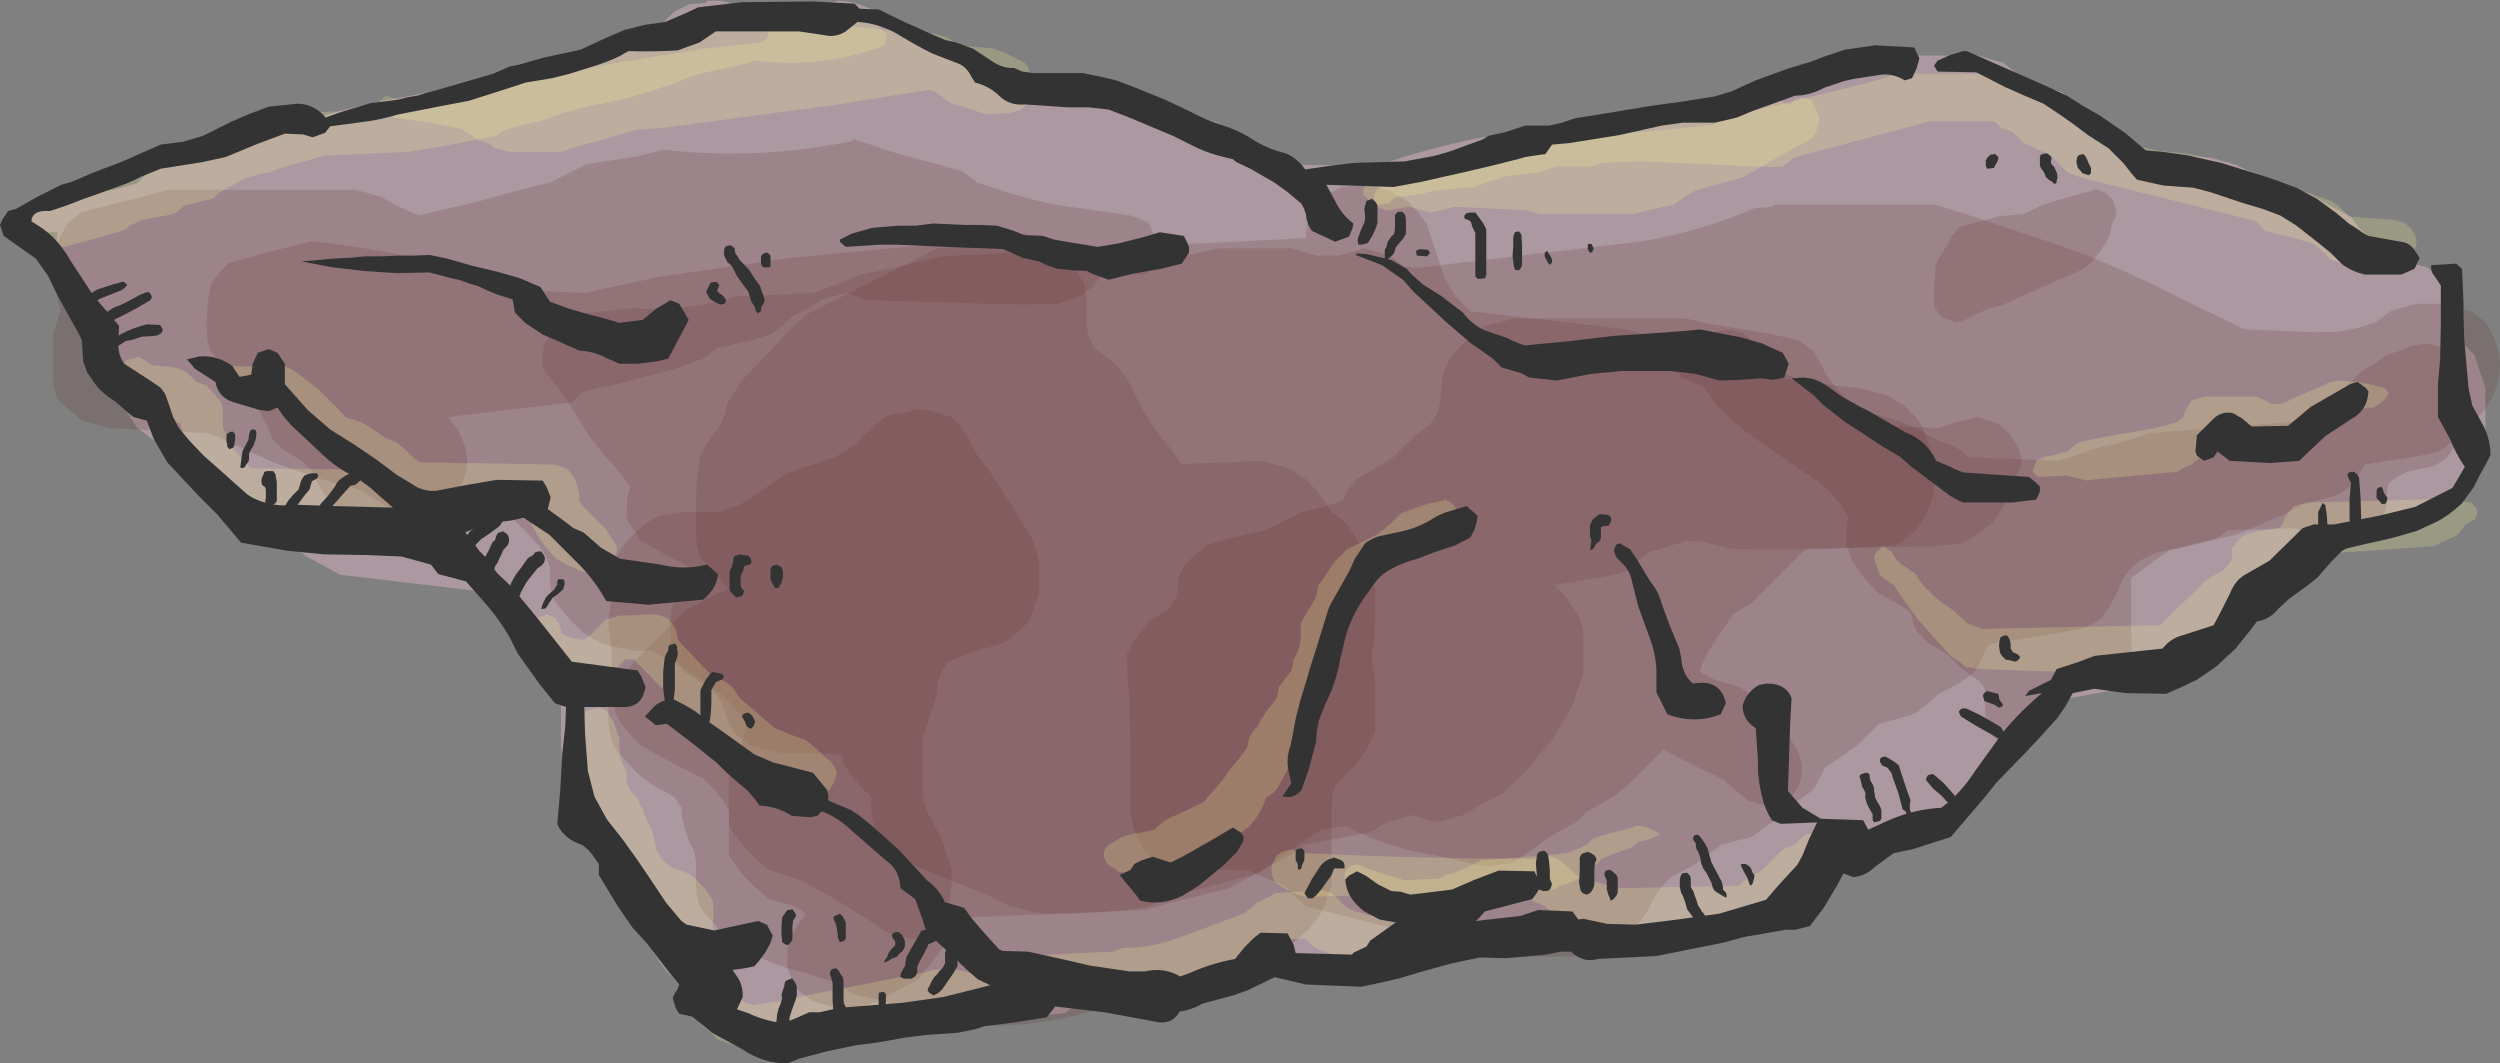 <?xml version="1.0" encoding="UTF-8" standalone="no"?>
<svg xmlns:xlink="http://www.w3.org/1999/xlink" height="72.8px" width="171.15px" xmlns="http://www.w3.org/2000/svg">
  <rect width="100%" height="100%" fill="#808080" stroke="none"/>
  <g transform="matrix(1.0, 0.0, 0.0, 1.0, 85.55, 36.4)">
    <path d="M1.85 -25.6 L3.6 -25.1 8.85 -25.1 Q14.55 -27.05 20.55 -27.7 L28.1 -28.8 45.85 -32.6 49.85 -32.6 51.6 -32.1 52.6 -31.3 53.1 -30.85 53.85 -30.6 55.6 -30.1 56.6 -29.3 57.35 -28.6 58.85 -27.8 59.85 -27.05 60.6 -26.35 61.15 -26.05 65.85 -25.6 67.6 -25.1 68.9 -24.4 70.1 -23.85 70.85 -23.6 72.6 -23.1 73.9 -22.35 75.35 -21.6 75.9 -20.85 76.65 -20.1 77.6 -19.3 78.1 -18.85 78.85 -18.6 80.6 -18.1 81.6 -17.35 82.05 -16.55 82.35 -15.85 82.55 -15.05 82.55 -14.35 82.35 -13.6 83.1 -12.85 83.85 -12.1 84.1 -11.35 84.35 -10.6 84.6 -9.85 84.6 -9.1 84.6 -8.35 84.6 -7.6 84.6 -6.85 84.6 -6.1 84.6 -5.35 84.3 -4.6 83.85 -3.85 83.35 -3.1 82.6 -2.6 82.1 -2.35 80.85 -1.85 80.35 -1.1 79.6 -0.6 79.1 -0.4 77.85 -0.1 76.1 -0.6 74.85 -0.6 73.85 0.15 73.7 0.3 73.1 0.65 71.35 1.15 70.5 2.6 69.1 4.2 68.35 4.95 68.25 5.05 67.75 5.55 67.6 5.65 66.6 6.45 64.1 7.2 63.35 7.95 63.15 8.15 62.6 8.7 61.85 9.4 60.85 10.15 60.1 10.7 58.85 10.9 55.85 11.45 55.1 12.2 54.35 12.9 53.35 13.7 52.8 14.4 52.45 14.85 52.1 15.2 51.35 15.95 50.1 16.7 49.4 17.45 48.85 18.2 48.5 18.65 48.55 18.65 48.35 18.85 48.3 18.9 47.6 19.65 46.6 20.45 44.85 21.2 43.35 21.95 42.6 22.45 42.5 22.5 42.1 22.65 40.85 22.9 39.1 23.2 38.35 23.95 36.9 24.75 35.85 25.45 34.85 26.15 34.1 26.7 24.6 27.45 14.85 28.95 1.6 29.45 Q0.7 29.8 -0.15 30.25 L-0.9 30.7 -2.9 31.2 -3.9 31.7 -11.9 32.45 -12.65 32.95 -18.4 33.6 -23.4 34.5 -25.15 34.95 -31.15 35.15 -32.15 35.2 -34.15 34.7 -35.65 33.9 -36.9 33.2 -37.65 32.45 -38.4 31.7 -39.85 30.15 -40.4 29.45 -40.9 28.7 -41.1 27.9 -41.15 27.2 -41.15 26.45 -42.2 24.2 -42.95 22.7 -43.35 21.9 -43.7 21.2 -44.4 19.7 -45.25 18.25 -45.45 17.95 -45.6 17.75 -46.4 16.65 -46.9 15.95 -47.1 15.15 -47.15 14.45 -47.15 13.7 -47.15 12.95 -47.15 12.2 -47.15 11.6 -47.15 11.45 -47.35 10.8 -47.55 10.5 -47.95 10.1 -48.1 10.0 -48.15 9.95 -48.65 9.2 -49.1 8.4 -49.4 7.7 -50.15 6.95 -50.85 6.15 -51.15 5.7 -50.45 5.85 Q-51.0 5.3 -50.0 4.4 L-62.25 2.95 -64.65 1.65 -65.65 0.9 -66.4 0.15 -67.65 -0.6 -68.4 -1.35 -69.15 -2.1 -69.4 -2.6 -69.7 -2.75 -70.4 -3.05 -71.15 -3.35 -72.15 -4.1 -72.95 -4.75 -75.15 -6.35 -76.15 -7.1 -77.15 -8.6 -77.9 -10.1 -78.25 -10.8 -78.7 -11.55 -79.4 -12.35 -79.95 -13.1 -80.1 -13.85 -80.2 -14.6 -80.2 -15.35 -80.2 -16.1 -80.5 -16.8 -80.95 -17.6 -81.4 -18.35 -81.7 -19.1 -81.7 -19.85 -81.6 -20.5 -83.2 -20.5 -83.65 -20.65 -83.8 -20.85 -83.95 -21.05 -84.0 -21.2 -84.0 -21.4 -83.95 -21.55 -83.85 -21.75 -83.5 -22.1 -83.2 -22.15 -81.3 -22.45 -81.25 -22.65 -81.15 -22.8 -81.0 -23.0 -80.75 -23.15 -80.45 -23.2 -77.75 -23.4 -76.15 -23.85 -75.4 -24.6 Q-74.65 -24.95 -73.95 -25.4 L-71.9 -26.75 -70.4 -27.6 -69.4 -28.1 -68.15 -28.35 -66.95 -28.05 -66.4 -27.85 -65.4 -27.85 Q-61.6 -29.15 -57.65 -29.8 L-53.85 -30.6 -43.7 -33.4 -41.4 -34.1 -40.15 -34.85 -39.4 -35.6 -38.4 -36.1 -37.2 -36.2 -37.15 -36.35 -36.15 -36.35 -34.4 -35.85 -33.65 -35.35 -32.15 -35.35 -29.9 -35.85 -28.15 -36.35 Q-26.1 -36.35 -22.5 -33.75 L-22.5 -33.65 -22.15 -33.3 Q-21.6 -32.7 -20.75 -32.4 L-20.65 -32.35 -20.4 -32.35 -18.9 -32.25 -18.55 -32.1 -18.4 -32.0 -18.25 -32.0 -15.55 -31.45 -14.85 -31.35 -13.3 -30.25 -14.45 -31.25 -13.8 -31.15 -10.3 -30.8 -8.15 -30.3 -8.0 -30.25 Q-7.15 -29.65 -6.05 -29.3 L-3.9 -28.55 -2.15 -28.0 -1.85 -27.6 -1.15 -26.85 0.6 -26.1 1.85 -25.6" fill="#ab98a0" fill-rule="evenodd" stroke="none"/>
    <path d="M4.6 -18.9 L6.1 -18.9 7.85 -19.4 9.6 -18.9 10.6 -18.15 11.35 -18.05 19.85 -19.05 26.65 -19.85 Q30.75 -20.5 34.6 -22.15 L35.85 -22.25 35.85 -22.4 46.85 -22.4 48.85 -21.8 55.6 -19.55 Q58.95 -18.35 62.15 -16.75 L68.1 -13.85 72.85 -13.65 74.6 -13.7 75.85 -13.95 77.1 -14.35 78.1 -15.1 79.85 -15.6 81.85 -15.6 83.6 -15.1 84.6 -14.35 85.05 -13.6 85.35 -12.85 85.55 -12.1 85.6 -11.35 85.55 -10.65 85.35 -9.85 85.05 -9.15 84.6 -8.4 83.85 -7.6 83.1 -6.85 82.35 -6.15 81.6 -5.6 81.1 -5.4 79.85 -5.15 76.35 -4.6 75.85 -3.85 75.35 -3.1 74.6 -2.6 74.1 -2.4 72.1 -1.85 70.6 -1.1 67.55 0.2 63.6 1.15 Q60.45 1.5 59.6 3.65 L59.3 4.35 58.85 5.15 58.35 5.9 57.6 6.4 57.1 6.6 55.85 6.85 50.7 7.7 Q50.5 7.75 50.35 8.15 L50.05 8.85 49.6 9.65 48.6 10.35 47.1 11.15 46.35 11.85 45.6 12.4 45.1 12.6 43.1 13.15 42.35 13.9 41.6 14.6 40.6 15.35 39.35 16.15 39.05 16.85 38.6 17.65 37.6 18.4 35.85 18.9 34.1 18.4 33.15 17.6 32.6 17.15 32.55 17.0 31.15 16.35 29.6 15.6 28.35 14.9 27.85 15.4 27.1 16.15 26.35 16.9 25.6 17.6 24.55 18.35 23.1 19.15 22.35 19.9 Q21.6 20.25 20.9 20.7 20.35 21.0 19.85 21.4 L18.85 22.1 18.1 22.65 16.85 22.85 15.85 22.9 14.1 22.45 10.85 21.8 9.15 21.3 7.6 20.65 6.6 20.15 4.85 20.4 3.85 21.1 2.6 21.9 1.6 22.65 0.6 23.4 -1.15 23.85 -3.4 24.45 Q-4.65 24.75 -5.9 25.2 L-6.9 25.65 -8.15 25.85 -10.15 26.05 -12.15 26.15 -14.15 26.15 -16.4 25.65 -17.9 24.9 -19.65 24.2 -21.9 23.3 -23.4 22.6 -24.65 21.9 -25.3 21.1 -25.65 20.4 -25.85 19.6 -25.9 18.9 -25.9 18.15 -26.65 17.4 -27.35 16.6 -27.8 15.85 -27.9 15.4 -27.9 15.25 -30.15 15.15 -31.15 15.15 -32.15 15.15 -34.15 14.65 -35.15 13.9 -35.65 13.15 -35.9 12.4 -36.15 11.65 -36.7 10.9 -37.4 10.15 -38.65 9.4 -40.15 8.6 -40.9 8.15 -42.15 8.15 -44.4 7.65 -45.65 6.9 -46.4 6.15 -47.1 5.35 -47.65 4.65 -47.85 3.85 -47.9 3.15 -47.9 2.4 -48.2 1.65 -48.7 0.9 -49.4 0.15 -50.15 -0.6 -50.65 -1.1 -50.9 -1.25 -58.65 -1.1 -60.15 -0.6 -61.9 -1.1 -62.65 -1.85 -63.4 -2.65 -63.85 -3.4 -64.15 -4.1 -64.9 -4.85 -66.15 -5.6 -66.9 -6.35 -67.2 -7.1 -67.6 -7.9 -67.95 -8.6 -68.35 -9.4 -68.65 -10.1 -69.65 -10.9 -70.4 -11.6 -71.15 -12.35 -71.35 -13.15 -71.4 -13.85 -71.4 -14.6 -71.35 -15.35 -71.25 -16.15 -71.15 -16.85 -70.65 -17.6 -69.9 -18.4 -68.15 -18.85 -67.15 -19.15 -66.15 -19.4 -65.4 -19.6 -64.15 -19.9 -61.2 -19.5 -59.4 -19.2 -56.2 -18.55 -54.65 -18.15 -53.9 -17.35 -52.15 -16.6 -45.4 -16.35 -44.4 -16.6 -40.4 -17.45 -31.4 -18.75 -21.9 -19.65 -20.15 -20.15 -18.15 -20.15 -16.65 -19.65 -12.15 -19.05 -10.15 -18.65 -9.15 -18.4 -3.9 -19.0 -2.15 -19.4 2.85 -19.4 4.6 -18.9" fill="#663333" fill-opacity="0.2" fill-rule="evenodd" stroke="none"/>
    <path d="M2.6 -4.35 L3.85 -3.6 4.55 -2.85 5.1 -2.1 5.6 -1.35 6.6 -0.6 7.1 0.15 7.6 0.9 7.85 1.65 8.1 2.4 8.35 3.15 8.6 3.9 8.6 4.65 8.6 5.4 8.6 6.15 8.5 7.6 8.35 8.4 8.4 9.1 8.55 9.9 8.6 10.65 8.6 12.15 8.6 13.65 8.3 14.35 7.85 15.15 7.3 15.85 5.85 17.4 5.65 18.15 5.6 18.9 5.6 20.4 5.6 22.65 5.6 24.15 5.35 24.9 5.1 25.65 4.75 26.35 4.1 27.15 2.55 28.55 0.6 30.15 -1.15 30.65 -5.4 30.9 -9.25 32.3 Q-15.45 34.6 -22.15 33.4 L-23.9 32.9 -24.9 32.15 -25.15 32.1 -27.15 31.65 -27.9 31.15 -28.2 30.95 Q-29.65 30.4 -31.2 30.0 -33.6 29.35 -35.65 27.9 L-36.4 27.15 -37.1 26.35 -37.65 25.65 -37.85 24.9 -37.9 24.15 -37.9 23.4 -37.9 22.65 -38.0 21.9 -38.4 21.15 -38.65 20.4 -38.85 19.6 -38.9 18.9 -39.4 18.15 -40.85 17.35 -41.85 16.6 -43.3 15.05 -43.65 14.4 -43.85 13.6 -43.9 12.9 -43.9 12.15 -43.9 11.4 -43.55 10.7 -42.35 9.15 -40.15 6.9 -38.65 5.4 -37.4 4.7 -35.65 3.9 -36.4 3.15 -37.1 2.35 -37.65 1.65 -37.85 0.85 -37.9 0.15 -37.9 -1.35 -37.85 -3.6 -37.65 -5.1 -37.3 -5.8 -36.7 -6.65 -36.2 -7.4 -35.9 -8.1 -35.75 -8.8 -34.8 -10.3 -31.9 -13.35 -30.4 -14.85 -28.9 -15.6 -24.4 -17.85 -21.4 -19.4 -20.15 -19.55 -18.15 -19.75 -18.15 -19.9 -15.15 -19.9 -13.4 -19.4 -12.4 -18.65 -11.9 -17.85 -11.4 -17.1 -11.2 -16.35 -11.15 -15.6 -11.15 -14.85 -11.15 -14.1 -11.05 -13.4 -10.65 -12.6 -9.65 -11.85 Q-8.5 -10.9 -7.9 -9.5 -6.95 -7.45 -5.5 -5.8 L-4.65 -4.6 -4.15 -4.65 0.85 -4.85 2.6 -4.35" fill="#663333" fill-opacity="0.2" fill-rule="evenodd" stroke="none"/>
    <path d="M17.85 -14.6 L29.85 -14.6 31.65 -14.2 35.85 -13.5 37.6 -13.1 38.6 -12.35 39.05 -11.6 39.4 -10.9 39.9 -10.15 40.6 -9.35 42.1 -7.85 42.6 -7.35 42.85 -7.25 47.1 -7.1 48.1 -7.4 48.65 -7.55 49.85 -7.85 51.35 -7.35 52.1 -6.6 52.55 -5.85 52.85 -5.1 52.75 -4.4 52.35 -3.6 52.1 -2.85 51.85 -2.1 51.35 -1.35 50.85 -0.6 49.85 0.1 49.1 0.65 48.35 0.85 46.85 1.0 38.1 1.15 37.35 1.9 36.6 2.65 35.85 3.4 35.1 4.15 34.35 4.9 33.1 5.65 32.6 6.4 32.1 7.15 31.6 7.9 31.15 8.65 30.85 9.4 Q30.85 9.65 31.0 9.7 L31.85 10.15 33.6 10.65 34.6 11.4 35.35 12.15 36.1 12.9 36.75 13.7 37.6 15.15 37.8 15.9 37.8 16.6 37.6 17.4 37.1 18.15 36.6 18.9 36.1 19.65 35.1 20.35 34.35 20.9 32.35 21.4 31.35 22.15 30.35 22.85 28.85 23.65 28.15 24.4 27.65 25.15 27.3 25.85 26.8 26.6 25.35 28.15 24.85 28.65 24.35 28.85 22.85 29.05 16.85 29.15 14.85 28.65 12.85 28.15 10.85 27.65 9.85 27.15 7.85 26.65 5.85 26.15 3.85 25.65 2.9 24.8 2.6 24.4 2.35 24.2 0.85 23.6 -0.15 23.15 -3.15 23.15 -4.15 23.15 -6.15 22.65 -7.15 21.9 -7.6 21.1 -7.9 20.4 -8.1 19.6 -8.15 18.9 -8.15 18.15 -8.15 15.15 -8.25 11.4 -8.35 9.9 -8.4 8.4 -8.05 7.7 -7.45 6.85 -6.9 6.15 -5.65 5.4 -5.05 4.55 -4.9 3.9 -4.85 3.15 -4.55 2.45 -3.85 1.65 -2.9 0.9 -1.15 0.4 1.1 -0.1 2.6 -0.85 3.6 -1.35 4.85 -1.65 6.35 -2.1 6.7 -2.8 7.35 -3.6 8.6 -4.35 9.85 -5.1 10.6 -5.85 11.4 -6.6 12.35 -7.35 12.85 -8.1 13.05 -8.9 13.1 -9.6 13.15 -10.35 13.35 -11.1 13.7 -11.8 14.35 -12.6 15.15 -13.35 16.1 -14.1 17.8 -14.5 17.85 -14.6" fill="#663333" fill-opacity="0.2" fill-rule="evenodd" stroke="none"/>
    <path d="M-81.4 -15.1 L-81.6 -15.9 -81.65 -16.6 -81.65 -17.35 -81.65 -18.15 -81.65 -18.9 -81.65 -19.65 -81.35 -20.35 -80.9 -21.15 -79.9 -21.9 -78.15 -22.35 -75.9 -22.9 -74.15 -23.4 -61.15 -23.4 -59.4 -22.9 Q-58.8 -22.5 -58.15 -22.2 L-56.9 -21.65 -52.65 -22.65 -50.15 -23.35 -47.9 -23.9 -46.4 -24.65 -45.4 -25.15 -44.15 -25.35 -41.9 -25.7 -40.15 -26.15 Q-33.6 -25.4 -27.2 -26.75 L-27.15 -26.9 -25.65 -26.4 -24.15 -25.9 -21.15 -25.1 -19.65 -24.65 -18.65 -23.9 -16.15 -23.1 Q-14.65 -22.65 -13.1 -22.35 L-8.15 -21.65 -6.9 -21.15 -6.6 -20.4 -6.2 -19.6 -5.9 -18.9 Q-6.0 -18.5 -6.25 -18.25 L-7.15 -17.6 -8.9 -17.6 -10.15 -17.6 -10.65 -16.85 -11.65 -16.1 -13.15 -15.6 Q-16.2 -15.5 -19.15 -15.65 L-26.15 -15.85 -27.65 -16.35 -29.4 -15.85 Q-29.65 -15.6 -29.95 -15.45 -30.55 -15.1 -31.15 -14.85 L-31.95 -14.15 -32.65 -13.6 -32.95 -13.45 -34.15 -13.1 -36.4 -12.6 -37.4 -11.85 -39.2 -11.2 -42.9 -10.2 -45.65 -9.6 -46.4 -8.85 -54.9 -7.85 -54.25 -7.05 -53.9 -6.35 -53.65 -5.6 -53.55 -4.85 -53.65 -4.1 -53.9 -3.35 -54.25 -2.7 -55.15 -1.9 -55.9 -1.35 -57.15 -1.1 -58.9 -1.6 -60.15 -2.4 -60.9 -2.85 -63.9 -3.7 -66.85 -4.75 -70.9 -6.6 -71.4 -6.75 -78.15 -7.1 -79.9 -7.6 -80.9 -8.4 -81.65 -9.1 -81.85 -9.9 -81.9 -10.6 -81.9 -11.35 -81.9 -12.1 -81.9 -12.85 -81.9 -13.6 -81.65 -14.35 -81.4 -15.1" fill="#663333" fill-opacity="0.2" fill-rule="evenodd" stroke="none"/>
    <path d="M28.05 -11.65 L28.0 -12.0 28.15 -12.35 28.4 -12.55 29.85 -12.85 30.35 -12.75 30.5 -12.65 31.0 -12.75 31.25 -13.1 31.6 -13.5 32.1 -13.75 32.85 -13.8 32.85 -13.85 33.75 -13.6 34.25 -13.25 34.5 -12.85 34.7 -12.45 34.9 -12.1 35.1 -11.75 35.75 -11.4 37.2 -10.55 37.75 -10.25 38.6 -9.95 38.85 -9.9 39.75 -9.6 Q41.35 -8.4 43.35 -7.9 45.0 -7.5 46.5 -6.6 L47.1 -6.25 48.25 -5.85 48.75 -5.5 49.25 -5.1 55.35 -4.85 56.35 -5.15 58.1 -5.75 58.85 -5.9 61.1 -6.55 61.6 -6.75 71.1 -7.5 71.6 -7.6 72.1 -7.75 73.0 -8.0 73.85 -8.75 75.0 -9.85 75.75 -10.6 76.1 -11.0 76.85 -11.4 77.35 -11.75 77.85 -12.1 79.1 -12.5 79.6 -12.75 80.35 -12.85 80.85 -12.85 81.75 -12.6 82.25 -12.25 82.5 -11.85 82.75 -11.5 82.85 -10.75 82.85 -9.25 82.85 -8.5 82.85 -7.75 82.85 -7.0 82.85 -6.6 82.7 -6.25 82.5 -5.85 82.25 -5.5 82.0 -5.1 81.5 -4.75 81.1 -4.5 80.35 -4.35 79.25 -4.1 78.5 -3.7 78.0 -3.35 77.9 -3.0 77.85 -2.6 77.85 -2.25 77.85 -1.85 77.75 -1.5 77.6 -1.1 77.45 -0.75 77.1 -0.35 76.75 0.0 76.25 0.4 75.35 0.65 73.85 0.65 72.85 0.4 72.1 0.0 71.6 -0.25 67.0 -0.1 66.5 0.25 66.1 0.5 65.35 0.65 63.0 1.25 62.4 1.65 61.45 2.35 60.35 3.15 60.35 4.25 60.35 5.75 60.35 6.9 60.4 8.0 60.25 9.15 60.1 9.5 59.85 9.9 59.45 10.25 59.1 10.5 58.35 10.6 56.85 10.65 55.75 10.95 54.95 11.35 54.75 11.65 54.6 12.0 54.35 12.4 54.35 12.75 54.25 13.15 54.1 13.5 53.85 13.9 53.45 14.25 53.1 14.5 52.35 14.65 51.35 14.4 50.85 14.0 50.65 13.65 50.5 13.25 50.4 12.9 50.35 12.5 50.35 11.75 50.35 11.0 50.3 10.7 50.0 10.25 49.4 9.85 48.5 9.15 47.75 8.4 47.1 8.0 46.5 7.65 46.1 7.25 45.75 6.9 45.5 6.5 45.4 6.15 45.35 5.75 45.1 5.4 44.5 5.0 43.85 4.65 43.1 4.25 42.75 3.9 42.0 3.1 41.5 2.4 41.25 2.0 41.1 1.65 41.0 1.25 40.85 0.9 40.85 0.5 40.85 0.15 40.85 -0.25 40.9 -0.6 41.0 -1.0 Q40.0 -2.85 38.0 -4.05 L34.5 -6.45 Q33.1 -7.5 31.9 -8.8 L31.0 -10.0 30.35 -10.25 29.6 -10.5 29.45 -10.75 29.35 -10.85 28.85 -11.0 28.25 -11.25 28.05 -11.65" fill="#663333" fill-opacity="0.2" fill-rule="evenodd" stroke="none"/>
    <path d="M57.85 -23.5 L58.5 -23.25 59.0 -22.85 59.15 -22.5 59.3 -22.1 59.35 -21.75 59.2 -21.4 59.0 -21.0 58.95 -20.6 58.85 -20.25 58.65 -19.85 58.2 -19.15 57.6 -18.4 57.1 -18.0 53.5 -16.4 51.5 -15.5 50.5 -15.25 50.0 -15.0 49.35 -14.7 49.0 -14.5 48.35 -14.35 47.5 -14.6 47.15 -15.0 46.85 -15.35 46.85 -15.75 46.85 -16.5 46.9 -17.25 46.95 -18.0 47.0 -18.35 47.2 -18.75 47.65 -19.45 48.1 -20.25 48.6 -20.85 48.85 -20.95 50.6 -21.4 51.35 -21.6 53.0 -21.75 53.85 -22.15 54.25 -22.35 55.5 -22.75 57.85 -23.4 57.85 -23.5" fill="#663333" fill-opacity="0.2" fill-rule="evenodd" stroke="none"/>
    <path d="M-31.4 -4.1 L-29.9 -4.6 -28.4 -5.1 -27.15 -5.85 -26.4 -6.6 -25.6 -7.35 -24.9 -7.85 -24.4 -8.05 -23.15 -8.25 -23.15 -8.35 -22.15 -8.35 -20.4 -7.85 -19.7 -7.1 -19.2 -6.35 -18.9 -5.6 -17.75 -4.05 -16.35 -1.9 -14.95 0.4 -14.65 1.15 -14.45 1.9 -14.4 2.65 -14.4 3.4 -14.4 4.15 -14.65 4.9 -14.9 5.65 -15.25 6.3 -16.15 7.1 -16.9 7.65 -18.85 8.2 -20.65 8.9 -21.15 9.65 -21.35 10.4 -21.45 11.15 -21.65 11.9 -22.15 13.4 -22.4 14.15 -22.4 14.9 -22.4 15.65 -22.4 16.4 -22.4 17.15 -22.4 17.9 -22.3 18.6 -21.95 19.4 -21.6 20.1 -21.15 20.9 -20.9 21.65 -20.65 22.4 -20.4 23.15 -20.4 23.9 -20.45 24.65 -20.55 25.4 -20.65 26.9 -20.65 27.65 -20.95 28.35 -21.45 29.1 -22.1 29.9 -22.65 30.65 -24.15 31.4 -25.4 32.15 -27.15 32.65 -28.15 32.65 -29.9 32.15 -30.9 31.4 -31.35 30.6 -31.65 29.9 -31.65 29.15 -31.6 28.4 -31.4 27.65 -30.9 26.9 -30.4 26.15 -31.15 25.65 -32.9 25.15 -33.85 24.35 -34.6 23.6 -35.15 22.9 -35.65 22.15 -35.65 21.4 -35.65 20.65 -35.65 19.9 -35.65 19.15 -36.0 18.45 -36.65 17.65 -37.4 16.9 -38.9 16.15 -40.4 15.35 -41.65 14.65 -42.4 13.9 -43.05 13.1 -43.4 12.4 -43.6 11.65 -43.65 10.9 -43.65 9.4 -43.7 7.9 -43.9 6.4 -43.85 5.65 -43.7 4.85 -43.65 4.15 -43.55 2.65 -43.4 1.9 -43.05 1.2 -42.4 0.4 -41.6 -0.35 -40.9 -0.85 -40.4 -1.05 -39.15 -1.3 -38.15 -1.35 -36.4 -1.35 -34.9 -1.85 -33.65 -2.65 -32.65 -3.35 -31.9 -3.85 -31.4 -4.1" fill="#663333" fill-opacity="0.2" fill-rule="evenodd" stroke="none"/>
    <path d="M11.55 -21.85 L12.1 -21.1 12.35 -20.35 12.6 -19.6 12.85 -18.85 13.1 -18.1 13.35 -17.35 13.7 -16.7 14.35 -15.85 15.1 -15.1 25.85 -13.85 27.6 -13.35 28.6 -12.6 29.15 -11.9 29.6 -11.35 41.85 -9.8 43.6 -9.35 44.85 -8.6 45.6 -7.85 46.1 -7.1 46.35 -6.35 46.6 -5.6 46.85 -4.85 46.85 -4.1 46.85 -3.35 46.8 -2.65 46.6 -1.85 46.3 -1.15 45.85 -0.4 45.1 0.35 44.35 0.9 Q38.65 1.4 32.85 1.15 L30.85 0.65 29.85 0.65 27.35 1.4 26.4 2.15 25.85 2.65 25.35 2.85 23.85 3.15 20.85 3.65 21.6 4.4 22.1 5.15 22.6 5.9 22.8 6.65 22.85 7.4 22.85 8.15 22.85 8.9 22.85 9.65 22.6 10.4 22.35 11.15 22.1 11.9 21.65 12.65 20.8 14.1 18.9 16.4 17.35 17.9 15.9 18.65 14.6 19.4 12.85 19.9 11.1 19.4 9.35 19.9 8.6 20.4 8.1 20.6 6.85 20.85 3.85 21.4 2.85 22.1 1.35 22.9 -1.4 24.4 -3.15 24.85 -5.4 25.4 -7.15 25.9 -19.15 26.4 -20.15 27.15 -20.9 27.65 -22.15 27.85 -23.15 27.9 -24.9 27.4 -25.9 26.7 -28.4 25.15 Q-29.5 24.5 -30.65 23.9 L-31.4 23.65 -32.9 23.15 -33.85 22.35 -34.6 21.6 -35.15 20.9 -35.65 20.15 -35.65 19.4 -35.65 18.65 -35.65 17.9 -35.65 17.15 -35.65 16.4 -35.35 15.65 -34.95 14.85 -34.65 14.15 -34.5 13.4 Q-34.5 13.0 -34.75 12.7 L-35.4 11.9 -36.15 11.15 -37.4 10.4 -38.65 9.65 -39.15 8.9 -39.65 8.15 -39.65 7.4 -39.65 6.65 -39.65 5.9 -39.55 5.15 -39.15 4.4 -38.65 3.65 -37.65 2.9 -38.9 2.15 -40.4 1.35 -41.65 0.65 -42.15 -0.1 -42.65 -0.85 -42.65 -1.6 -42.6 -2.35 -42.4 -3.1 -43.5 -4.5 Q-44.95 -6.0 -45.95 -7.75 -46.85 -9.3 -48.05 -10.7 L-48.4 -11.35 -48.4 -12.1 -48.3 -12.85 -47.85 -13.55 -46.4 -14.85 -42.4 -15.3 Q-38.7 -15.05 -35.15 -16.1 L-34.15 -16.15 -29.9 -16.35 -27.65 -17.15 -26.65 -17.6 -25.15 -17.9 -23.15 -18.35 -21.15 -18.85 3.85 -20.1 3.9 -20.85 4.15 -21.6 4.65 -22.35 5.35 -23.1 6.35 -23.6 7.85 -23.75 7.85 -23.85 9.6 -23.35 10.85 -22.6 11.55 -21.85" fill="#663333" fill-opacity="0.2" fill-rule="evenodd" stroke="none"/>
    <path d="M-83.65 -21.95 Q-81.2 -22.65 -78.85 -23.7 -77.15 -24.4 -75.55 -25.4 L-75.05 -25.75 -74.65 -26.0 -74.15 -26.1 -73.15 -26.1 -72.55 -26.0 -71.8 -26.15 -69.8 -26.9 -68.3 -27.6 -67.65 -27.7 -67.15 -27.75 -66.4 -27.85 -65.8 -28.1 -65.15 -28.4 -64.8 -28.6 -64.15 -28.7 -57.55 -29.0 -56.65 -29.2 -53.65 -29.7 Q-52.35 -29.9 -51.3 -30.6 L-50.65 -30.75 Q-46.3 -31.7 -42.0 -33.0 L-41.15 -33.25 -40.05 -33.5 -35.25 -35.1 -34.65 -35.2 -34.65 -35.25 -27.65 -35.25 Q-25.9 -35.3 -24.9 -34.1 L-24.85 -33.75 -25.0 -33.35 -25.2 -33.2 Q-29.35 -31.7 -33.9 -32.25 L-34.65 -32.0 -36.15 -31.65 Q-37.95 -31.4 -39.55 -30.6 L-40.15 -30.45 Q-42.25 -29.7 -44.4 -29.3 -46.55 -28.9 -48.55 -28.1 L-49.15 -28.0 -50.4 -27.7 -51.25 -27.35 -51.55 -27.1 -52.15 -27.0 -54.65 -26.5 -57.65 -26.0 -63.4 -25.75 -64.15 -25.5 -65.3 -25.2 -66.5 -24.85 -67.05 -24.6 -67.65 -24.5 -68.65 -24.25 -69.4 -23.85 -70.15 -23.45 -70.65 -23.1 -70.9 -22.85 -71.15 -22.75 -71.65 -22.65 -72.9 -22.35 -73.3 -22.0 -73.65 -21.75 -74.15 -21.65 -75.8 -21.35 -76.55 -21.0 -76.9 -20.75 -77.05 -20.65 -78.75 -20.15 -82.65 -19.1 -83.15 -19.1 -83.9 -19.35 -84.3 -19.75 -84.4 -20.1 -84.4 -20.5 -84.4 -20.85 -84.35 -21.2 -84.15 -21.6 -83.9 -21.85 -83.65 -21.95" fill="#ffff99" fill-opacity="0.2" fill-rule="evenodd" stroke="none"/>
    <path d="M-75.3 -11.5 L-75.15 -11.4 -73.65 -11.25 -72.9 -11.0 -72.5 -10.65 -72.2 -10.35 -72.15 -10.25 -71.4 -10.0 -71.05 -9.6 -70.4 -8.85 -70.3 -8.5 -70.3 -7.75 -70.3 -7.35 -70.25 -7.0 -70.05 -6.6 -69.9 -6.25 -69.8 -5.85 -69.4 -5.5 -68.7 -4.7 -68.4 -4.35 -61.65 -4.25 -60.9 -3.95 -59.9 -3.5 -59.55 -3.1 -59.4 -2.75 -59.3 -2.35 -58.9 -2.0 -58.55 -1.6 -58.5 -1.25 -58.65 -0.85 -59.15 -0.6 -59.65 -0.5 -61.15 -0.25 -61.65 -0.25 -62.15 -0.4 Q-62.3 -0.4 -62.4 -0.5 L-66.15 -0.6 -66.65 -0.75 -66.9 -0.85 -69.15 -1.0 -70.05 -1.25 -70.4 -1.6 -71.0 -2.4 -71.15 -2.75 -71.35 -3.05 -71.8 -3.5 -72.05 -3.85 -72.15 -4.25 -72.3 -4.6 -72.5 -5.0 -72.7 -5.35 -72.9 -5.75 -73.0 -6.1 -73.05 -6.85 -73.15 -7.25 -73.2 -7.4 -74.05 -7.75 -74.3 -8.1 -74.65 -8.35 -76.15 -8.55 -77.05 -8.75 -77.3 -9.1 -77.55 -9.5 -77.55 -9.85 -77.55 -10.25 -77.55 -10.6 -77.4 -11.0 -77.15 -11.35 -76.9 -11.75 -76.2 -11.9 -76.15 -12.0 -75.55 -11.7 -75.3 -11.5" fill="#ffff99" fill-opacity="0.2" fill-rule="evenodd" stroke="none"/>
    <path d="M-65.05 -10.75 L-63.7 -9.7 -62.5 -8.5 -61.9 -7.85 -61.65 -7.75 -60.8 -7.5 -60.15 -7.1 -59.55 -6.7 -59.3 -6.5 -59.15 -6.4 -58.4 -6.1 -57.9 -5.7 -57.55 -5.35 -57.15 -5.0 -56.8 -4.75 -47.65 -4.6 -46.8 -4.35 -46.4 -3.95 -46.2 -3.6 -46.05 -3.25 -45.95 -2.85 -45.9 -2.5 -45.9 -2.1 -45.65 -1.75 -44.9 -1.0 -44.1 -0.2 -43.35 0.95 -43.3 1.25 -43.45 1.65 -43.65 2.0 -43.9 2.4 -44.3 2.65 -44.55 2.75 -45.15 2.9 -46.0 2.6 -46.75 2.25 -47.4 1.9 -47.8 1.5 -48.45 0.7 -48.9 0.0 -49.3 -0.75 -49.4 -0.85 -57.25 -1.35 -58.05 -1.5 -58.4 -1.85 -58.8 -2.25 -59.55 -2.6 -59.9 -3.0 -60.15 -3.35 -60.65 -3.75 -61.0 -4.15 -61.3 -4.5 -61.9 -4.85 -63.05 -5.25 -63.3 -5.6 -64.25 -6.75 -65.35 -7.9 -66.35 -9.0 -66.65 -9.35 -70.05 -9.75 -70.4 -10.15 -70.65 -10.5 -70.8 -10.85 -70.6 -11.15 -70.15 -11.35 -69.9 -11.35 -66.65 -11.25 -66.15 -11.35 -65.55 -11.1 -65.05 -10.75" fill="#ffff99" fill-opacity="0.2" fill-rule="evenodd" stroke="none"/>
    <path d="M32.85 -28.4 L42.4 -30.75 44.35 -31.35 51.35 -31.35 52.1 -31.1 52.6 -30.75 52.85 -30.5 53.0 -30.4 53.6 -30.1 54.1 -29.75 54.35 -29.5 54.5 -29.4 55.1 -29.1 55.5 -28.9 56.1 -28.6 56.6 -28.25 56.85 -28.0 57.0 -27.9 57.6 -27.6 58.1 -27.25 58.4 -27.05 60.1 -26.6 62.1 -26.1 64.4 -25.85 65.15 -25.65 68.75 -24.6 70.15 -24.1 70.5 -23.9 71.9 -23.4 74.15 -22.6 74.6 -22.25 75.0 -21.85 75.25 -21.6 75.4 -21.55 78.4 -21.35 79.15 -21.1 79.5 -20.75 79.75 -20.35 79.9 -20.0 79.85 -19.6 79.75 -19.25 79.65 -18.85 79.35 -18.5 79.15 -18.25 79.0 -18.15 78.4 -18.0 77.75 -18.15 77.65 -18.25 74.9 -18.35 74.0 -18.6 73.65 -19.0 73.25 -19.35 73.0 -19.6 72.85 -19.7 71.5 -20.1 69.5 -20.6 69.15 -21.0 68.9 -21.25 68.75 -21.3 57.9 -24.0 Q56.9 -24.2 56.0 -24.6 L55.6 -25.0 55.25 -25.35 54.85 -25.75 54.0 -26.15 53.7 -26.3 53.0 -26.6 52.6 -27.0 52.35 -27.25 52.25 -27.35 51.5 -27.6 51.1 -28.0 50.85 -28.1 46.6 -28.1 45.85 -27.9 38.35 -25.9 37.25 -25.6 36.85 -25.25 36.5 -25.0 35.85 -24.95 26.85 -25.35 24.1 -25.25 23.35 -25.0 21.0 -25.0 20.25 -24.75 19.85 -24.6 17.6 -24.35 16.5 -24.0 15.75 -23.75 15.35 -23.6 12.6 -23.35 11.85 -23.15 9.85 -22.85 9.6 -22.5 8.5 -22.35 8.1 -22.75 7.75 -23.1 7.8 -23.45 8.0 -23.85 8.7 -24.3 9.0 -24.5 9.35 -24.55 12.6 -24.85 13.35 -25.1 16.1 -25.35 17.25 -25.75 Q18.8 -26.35 20.5 -26.35 L20.85 -26.6 21.35 -26.7 23.6 -27.0 24.35 -27.25 26.85 -27.35 31.75 -27.85 32.0 -28.1 32.25 -28.25 32.85 -28.4" fill="#ffff99" fill-opacity="0.2" fill-rule="evenodd" stroke="none"/>
    <path d="M13.9 -1.9 L14.1 -1.6 14.15 -1.25 14.0 -0.85 13.5 -0.5 12.5 -0.05 11.25 0.65 10.45 1.35 9.6 2.1 8.85 2.5 8.45 2.85 8.0 3.25 7.75 3.65 7.65 4.0 7.6 4.4 7.35 4.75 7.1 5.15 7.0 5.5 6.85 5.9 6.75 6.25 6.6 6.65 6.35 7.0 6.25 7.4 6.25 7.75 6.25 8.15 6.25 8.5 6.2 8.85 6.0 9.25 5.75 9.65 5.75 10.0 5.75 10.4 4.75 11.9 4.4 12.65 3.8 13.8 3.1 14.9 2.85 15.25 2.85 15.65 2.75 16.0 2.35 16.75 1.95 17.5 1.6 17.9 1.1 18.25 Q0.75 19.35 0.0 20.15 L-1.6 21.35 -3.65 22.25 -4.0 22.65 -4.4 23.0 -4.9 23.4 -5.65 23.65 -8.25 23.45 -9.0 23.25 -9.2 23.1 -9.75 22.75 -9.95 22.35 -10.0 22.0 -9.85 21.65 -9.6 21.4 -9.15 21.15 -8.75 20.9 -8.25 20.75 -6.5 20.4 Q-5.95 19.75 -5.15 19.45 L-4.15 19.0 -3.75 18.8 -3.15 18.5 -1.9 17.05 -1.35 16.3 -0.7 15.5 -0.15 14.75 -0.1 14.4 0.0 14.05 0.25 13.65 0.6 13.25 0.75 12.9 1.25 12.15 1.6 11.75 1.85 11.4 1.95 11.0 2.0 10.65 2.25 10.3 2.6 9.85 2.85 9.5 2.95 9.15 3.0 8.75 3.2 8.4 3.35 8.0 3.45 7.65 3.5 7.25 3.5 6.9 3.5 6.5 3.55 6.15 4.0 5.4 4.25 5.0 4.45 4.65 4.6 4.25 4.65 3.9 Q4.65 3.7 4.8 3.55 L5.1 3.15 5.3 2.8 5.85 2.0 6.25 1.65 6.6 1.25 8.7 0.2 9.6 -0.5 10.35 -1.25 12.15 -1.9 13.35 -2.15 13.35 -2.25 13.9 -1.9" fill="#ffff99" fill-opacity="0.2" fill-rule="evenodd" stroke="none"/>
    <path d="M40.85 21.55 L41.05 21.9 41.1 22.25 40.95 22.65 40.75 23.0 40.25 23.4 40.0 23.75 39.75 24.0 39.5 24.15 38.85 24.4 38.5 24.75 38.1 25.15 37.35 25.85 37.0 26.15 36.25 26.4 36.0 26.75 35.75 27.0 35.5 27.15 34.9 27.4 34.5 27.65 Q27.45 29.05 21.0 26.4 L20.6 26.0 20.35 25.75 20.25 25.65 19.5 25.35 19.25 25.15 18.35 25.1 16.5 25.15 15.75 25.55 15.35 25.75 14.75 26.05 14.35 26.25 13.85 26.4 12.85 26.4 10.35 26.25 9.65 25.95 9.5 25.75 8.85 25.6 8.25 25.4 8.0 25.15 7.85 25.0 7.25 24.75 6.85 24.4 6.55 24.0 6.5 23.65 6.55 23.3 6.75 23.0 6.85 22.9 7.35 22.75 8.0 23.0 8.35 23.15 9.85 23.65 10.35 23.75 10.5 23.85 13.0 23.75 13.35 23.5 13.85 23.4 14.6 23.1 15.85 22.5 18.35 22.3 20.35 22.15 21.1 22.4 21.6 22.8 22.0 23.15 22.35 23.5 23.25 23.85 24.35 24.15 25.25 24.4 33.5 24.25 33.85 23.9 34.5 23.5 35.1 23.15 35.5 22.75 35.85 22.4 36.25 22.0 36.5 21.75 36.75 21.65 37.35 21.4 37.75 21.0 38.0 20.75 38.25 20.7 38.85 20.6 38.85 20.5 39.6 20.8 40.5 21.15 40.85 21.55" fill="#ffff99" fill-opacity="0.2" fill-rule="evenodd" stroke="none"/>
    <path d="M-40.5 22.0 L-40.25 22.4 -39.9 22.75 -39.55 23.0 -39.15 23.15 -38.4 23.4 -37.9 23.8 -37.2 24.55 -36.75 25.25 -36.7 26.0 -36.75 27.15 -36.75 28.25 -36.75 28.65 -36.6 29.0 -36.15 29.8 -35.75 30.5 -35.5 30.9 -35.4 31.25 -35.25 31.65 -34.9 32.0 -34.6 32.2 -34.0 32.4 -31.9 32.1 -31.15 31.9 -22.4 30.2 -21.65 30.0 Q-19.75 29.75 -18.1 30.65 L-17.9 30.9 -17.85 31.25 -18.0 31.65 -18.65 31.9 -21.65 32.4 -22.15 32.65 Q-25.9 33.0 -29.4 34.15 L-29.65 34.25 -31.05 34.65 -33.0 35.15 -33.5 35.4 -34.15 35.5 -35.0 35.25 -36.5 34.75 -36.75 34.4 -37.25 34.0 -37.65 33.65 -37.85 33.25 -38.0 32.9 -38.2 32.2 -38.75 31.0 -39.4 29.9 -39.5 29.5 -39.55 28.75 -39.55 28.0 -39.55 27.25 -39.6 26.9 -39.8 26.5 -40.3 26.15 -40.8 25.8 -41.55 25.4 -41.9 25.0 -42.3 24.65 -42.65 24.25 -43.05 23.9 -43.2 23.55 -43.4 23.15 -43.5 22.75 -43.7 22.05 -43.9 21.25 -44.15 20.5 -44.4 20.15 -44.65 19.8 -45.05 19.4 -45.2 19.05 -45.4 18.65 -45.55 18.25 -45.6 17.9 -45.65 17.5 -45.8 17.15 -46.05 16.75 -46.1 16.0 -46.15 15.25 -46.15 14.15 -46.15 13.75 -46.0 13.4 -45.8 13.0 -45.65 12.65 -45.4 12.25 -44.65 12.1 -44.65 12.0 -44.05 12.25 -43.8 12.65 -43.55 13.0 -43.4 13.4 -43.3 13.75 -43.15 14.15 -43.15 14.5 -43.15 14.9 -43.1 15.25 -43.05 15.65 -42.9 16.0 -42.65 16.4 -42.65 16.75 -42.65 17.15 -42.5 17.5 -42.25 17.9 -41.9 18.25 -41.75 18.65 -41.55 19.0 -41.4 19.4 -41.3 19.75 -41.05 20.15 -40.9 20.5 -40.8 20.9 -40.7 21.25 -40.65 21.65 -40.5 22.0" fill="#ffff99" fill-opacity="0.2" fill-rule="evenodd" stroke="none"/>
    <path d="M-39.9 5.9 L-39.55 6.3 -39.3 6.65 -39.2 7.0 -39.15 7.4 -38.5 8.1 -37.4 9.25 -36.75 9.9 -36.5 10.0 -35.9 10.25 -35.4 10.65 -35.15 11.0 -34.9 11.4 -33.95 12.2 -32.75 13.25 -32.5 13.45 -31.15 14.0 -30.4 14.25 -29.9 14.65 -29.15 15.35 -28.65 15.75 -28.4 16.15 -28.25 16.5 -28.35 16.85 -28.5 17.25 -28.75 17.65 -29.05 17.85 -29.65 18.0 -32.95 16.85 -35.0 16.0 -35.4 15.65 -35.75 15.25 -36.25 14.5 -36.75 14.15 -37.6 13.35 -38.15 12.65 -40.15 10.8 -41.65 9.25 -42.05 8.9 -42.05 8.75 -42.8 8.75 -43.15 9.15 -43.4 9.55 -43.55 9.9 -43.9 10.25 -44.65 10.5 -45.15 10.5 -46.15 10.25 -46.65 9.9 -47.4 9.5 -47.65 9.25 -48.4 9.0 -48.65 8.65 -48.9 8.25 -49.15 7.9 -49.15 7.5 -49.15 7.15 -49.15 6.75 -49.1 6.4 -48.9 6.0 -48.65 5.85 -48.15 5.7 -48.15 5.65 -47.55 5.9 -47.3 6.3 -47.15 6.65 -47.15 6.9 -47.1 6.95 -46.55 7.25 -46.15 7.35 -45.55 7.4 -45.15 7.1 -44.8 6.75 -44.05 6.0 -43.15 5.75 -40.65 5.65 -39.9 5.9" fill="#ffff99" fill-opacity="0.2" fill-rule="evenodd" stroke="none"/>
    <path d="M82.65 -2.1 L83.65 -2.0 84.0 -1.6 84.05 -1.25 83.9 -0.85 83.25 -0.5 83.0 -0.15 82.65 0.25 81.75 0.65 81.25 0.9 81.0 1.0 73.75 1.5 73.4 1.9 73.0 2.25 72.75 2.5 72.5 2.65 71.9 2.9 71.5 3.15 70.65 3.4 70.4 3.75 70.1 4.1 69.4 4.9 69.0 5.25 68.75 5.5 68.5 5.6 67.5 5.9 66.65 6.65 65.45 7.75 64.65 8.85 64.25 9.5 62.85 9.85 49.9 9.4 49.0 9.25 48.6 8.9 48.0 8.5 47.0 7.4 45.75 6.0 44.55 4.35 44.1 3.65 43.5 3.25 43.1 2.9 43.0 2.5 42.85 2.15 42.75 1.75 42.85 1.45 43.35 1.0 44.0 1.4 44.15 1.75 44.5 2.15 45.1 2.55 45.6 2.9 45.8 3.25 46.1 3.65 46.85 4.4 47.25 4.75 47.85 5.15 48.35 5.55 49.1 6.25 49.85 6.55 50.1 6.65 62.35 6.4 62.75 6.0 63.5 5.25 64.65 4.15 65.4 3.4 66.0 3.0 66.65 2.65 67.0 2.25 67.25 1.9 67.25 1.5 67.25 1.15 67.5 0.8 67.9 0.4 68.25 0.15 68.9 0.0 70.5 -0.25 70.75 -0.6 70.9 -1.0 71.15 -1.35 71.5 -1.75 72.4 -2.0 81.9 -2.25 82.65 -2.1" fill="#ffff99" fill-opacity="0.2" fill-rule="evenodd" stroke="none"/>
    <path d="M24.5 20.7 L26.0 20.3 26.35 20.2 26.35 20.15 26.85 20.15 27.35 20.3 27.95 20.6 28.1 20.75 27.85 20.85 27.35 21.05 26.6 21.25 26.1 21.65 24.9 22.05 24.1 22.4 23.75 22.75 23.35 23.15 22.75 23.55 22.5 23.75 22.35 23.85 21.85 24.05 21.15 24.3 20.85 24.5 3.85 25.0 3.0 24.75 2.25 24.35 1.75 24.0 1.55 23.6 1.5 23.25 1.5 22.9 1.65 22.55 1.85 22.15 2.25 21.9 2.85 21.75 3.75 22.0 Q11.75 22.4 19.75 22.4 L20.35 22.15 21.75 22.0 22.6 21.65 23.1 21.4 23.5 21.0 24.5 20.7" fill="#ffff99" fill-opacity="0.2" fill-rule="evenodd" stroke="none"/>
    <path d="M11.25 26.0 L11.85 25.9 12.5 26.05 13.1 26.25 13.6 26.65 13.85 27.05 14.0 27.4 13.95 27.75 13.85 28.15 13.75 28.5 13.4 28.9 13.1 29.25 12.75 29.65 11.85 29.9 7.85 29.75 6.75 29.3 5.35 28.8 4.5 28.5 4.1 28.15 3.85 27.9 3.75 27.85 2.6 27.9 1.65 28.3 1.0 28.65 0.5 28.9 -0.5 29.15 -1.0 29.5 -1.4 29.75 -2.15 30.0 -4.15 30.45 -5.4 30.65 -6.15 30.9 -7.15 30.9 -8.9 31.0 -9.65 31.25 -14.65 31.0 -15.25 30.75 -15.45 30.4 -15.5 30.0 Q-15.05 28.95 -13.65 28.95 L-9.4 28.75 -8.65 28.5 Q-6.85 28.5 -5.15 27.9 L-3.75 27.4 -2.55 26.95 -1.25 26.45 -0.4 26.15 0.1 25.75 0.5 25.4 1.35 25.0 1.75 24.75 2.35 24.7 4.35 24.6 4.35 24.5 4.85 24.5 5.6 24.75 6.1 25.15 6.35 25.5 7.0 25.9 8.1 26.25 10.75 26.25 11.25 26.0" fill="#ffff99" fill-opacity="0.2" fill-rule="evenodd" stroke="none"/>
    <path d="M-51.8 -31.35 Q-47.65 -31.15 -43.65 -32.05 L-37.45 -33.05 -33.4 -33.5 -33.0 -33.85 -32.95 -34.25 -32.75 -34.6 -32.5 -35.0 -31.5 -35.35 -30.65 -35.55 -30.65 -35.6 -29.75 -35.35 -29.4 -35.0 -29.0 -34.75 -22.65 -34.15 -21.65 -34.1 -20.75 -33.85 -20.15 -33.5 -19.5 -33.25 -17.65 -33.1 -16.8 -32.8 -15.4 -32.1 -15.15 -31.75 -15.0 -31.35 -14.9 -31.0 -14.9 -30.6 -14.9 -30.25 -15.0 -29.85 -15.15 -29.5 -15.4 -29.1 -15.75 -28.85 -16.05 -28.75 -16.65 -28.65 -18.15 -28.6 -19.0 -28.9 -20.5 -29.35 -21.0 -29.75 -21.5 -30.1 -22.0 -30.25 -28.15 -29.25 -40.15 -27.65 -42.05 -27.5 -44.75 -26.7 -45.65 -26.5 -46.4 -26.25 -47.15 -26.0 -50.65 -26.0 -51.65 -26.25 -52.0 -26.5 -52.15 -26.6 -52.9 -26.85 -53.4 -27.25 -54.05 -27.6 -56.15 -28.0 -57.15 -28.15 -58.55 -28.35 -59.05 -28.75 -59.65 -29.1 -59.55 -29.45 -59.15 -29.85 -58.4 -29.6 -55.65 -29.75 -53.65 -30.0 -53.05 -29.85 -52.85 -30.05 -52.7 -30.35 -52.5 -30.75 -52.15 -31.1 -51.8 -31.35" fill="#ffff99" fill-opacity="0.2" fill-rule="evenodd" stroke="none"/>
    <path d="M28.35 -27.9 L30.0 -28.1 30.75 -28.5 31.25 -28.75 31.85 -28.9 32.85 -29.1 33.35 -29.5 33.75 -29.75 34.25 -29.85 34.85 -29.95 34.85 -30.0 35.35 -30.0 36.1 -29.75 36.6 -29.35 36.9 -29.2 37.0 -29.25 37.25 -29.5 37.4 -29.6 37.85 -29.75 38.5 -29.5 38.65 -29.15 38.85 -28.75 39.0 -28.35 38.95 -28.0 38.85 -27.6 38.75 -27.25 38.35 -26.85 36.35 -25.75 33.75 -24.25 31.75 -23.7 30.5 -23.35 29.9 -23.0 29.35 -22.6 29.0 -22.35 28.35 -22.25 27.25 -22.0 26.35 -21.75 19.85 -21.75 19.0 -22.0 14.0 -22.25 13.5 -22.1 13.0 -22.0 12.35 -21.85 11.5 -22.1 10.85 -22.25 10.1 -22.1 9.35 -22.0 8.75 -22.25 8.55 -22.65 8.5 -23.0 8.65 -23.35 8.9 -23.55 11.0 -24.1 11.4 -24.45 11.75 -24.75 14.4 -25.35 17.5 -25.75 17.9 -26.1 18.25 -26.35 25.35 -27.5 28.35 -27.9" fill="#ffff99" fill-opacity="0.2" fill-rule="evenodd" stroke="none"/>
    <path d="M55.1 -5.25 L56.0 -5.5 56.4 -5.85 56.75 -6.1 58.0 -6.4 62.0 -7.1 63.5 -7.5 63.9 -7.85 64.05 -8.25 64.25 -8.6 64.5 -9.0 65.4 -9.25 68.9 -9.25 69.6 -8.95 69.9 -8.75 70.65 -8.75 70.9 -8.85 71.5 -9.15 72.5 -9.6 73.5 -10.0 73.9 -10.25 74.35 -10.3 74.4 -10.35 75.9 -10.25 76.85 -10.05 77.65 -9.85 78.0 -9.5 77.8 -9.15 77.35 -8.75 76.9 -8.5 75.9 -8.45 74.65 -8.25 74.35 -8.05 Q74.0 -7.85 73.65 -7.75 L73.0 -7.35 72.5 -6.95 72.15 -6.6 71.85 -6.4 71.35 -6.25 69.85 -6.05 68.9 -6.0 68.0 -6.25 66.5 -6.25 66.25 -5.85 66.0 -5.65 65.4 -5.35 65.0 -5.0 64.65 -4.75 64.5 -4.6 63.8 -4.3 63.5 -4.1 62.9 -4.05 58.0 -3.6 57.35 -3.5 56.5 -3.7 55.85 -3.85 55.1 -3.8 54.0 -3.75 53.6 -4.1 53.7 -4.45 53.85 -4.85 54.35 -5.1 55.1 -5.25" fill="#ffff99" fill-opacity="0.2" fill-rule="evenodd" stroke="none"/>
    <path d="M-7.9 22.75 L-7.4 22.5 -6.65 22.25 -5.4 22.65 -4.6 22.25 -2.4 21.0 -1.15 20.25 -0.6 20.6 -0.4 20.9 -0.45 21.2 -0.85 21.9 -1.8 22.85 -3.45 24.2 -4.55 24.9 Q-6.05 25.65 -7.5 25.25 L-7.75 24.9 -8.9 23.5 -8.15 23.15 -7.9 22.75 M-21.9 -19.55 L-24.2 -19.65 -25.35 -19.65 -27.65 -19.5 -28.05 -19.85 -28.05 -20.0 -27.25 -20.4 -25.85 -20.8 -24.05 -20.95 -22.85 -20.95 -21.65 -21.1 -19.45 -21.0 -18.35 -21.0 -17.3 -20.95 -16.15 -20.6 -15.55 -20.35 -15.25 -20.3 -14.15 -20.25 -13.4 -20.0 -12.25 -19.8 -10.4 -19.5 -8.9 -19.75 -7.15 -20.2 -6.15 -20.5 -4.5 -20.25 -4.3 -19.85 -4.15 -19.5 -4.15 -19.1 -4.65 -18.35 -6.05 -18.0 -8.05 -17.65 -9.65 -17.25 -10.75 -17.65 -11.15 -17.85 -12.15 -17.9 -13.15 -18.0 -13.9 -18.25 -14.4 -18.5 -15.55 -18.75 -16.3 -19.1 -16.9 -19.35 -19.6 -19.45 -21.9 -19.55 M-62.7 -18.7 L-61.6 -18.75 -60.55 -18.85 -59.45 -18.85 -58.35 -18.9 -57.25 -18.9 -56.15 -18.95 -54.95 -18.7 -53.2 -18.2 -51.5 -17.8 -49.95 -17.35 -48.55 -16.75 -47.9 -15.75 -46.55 -15.25 -45.15 -14.85 -44.15 -14.6 -43.15 -14.3 -41.55 -14.5 -40.65 -15.25 -39.65 -15.85 -39.05 -15.6 -38.4 -14.5 -39.8 -11.85 -40.65 -11.65 -41.85 -11.5 -42.45 -11.5 -43.15 -11.5 -44.05 -11.9 Q-44.9 -12.35 -45.9 -12.4 L-46.9 -12.85 -48.4 -13.5 -49.6 -14.3 -50.3 -15.0 -50.45 -15.9 -51.55 -16.25 -52.15 -16.5 -52.8 -16.8 -53.45 -17.0 -54.15 -17.25 -54.65 -17.35 -56.15 -17.75 -58.4 -17.7 -60.65 -17.85 -62.8 -18.1 -64.9 -18.5 -63.8 -18.6 -62.7 -18.7 M25.35 0.8 L26.05 1.2 26.55 1.95 27.45 3.45 Q27.95 4.0 28.2 4.9 L28.75 6.4 29.4 7.95 29.55 8.65 Q29.6 9.75 30.35 10.4 32.25 10.05 32.6 11.75 L32.25 12.5 Q30.45 13.2 28.6 12.5 L27.85 11.0 27.85 9.5 Q27.8 8.35 27.4 7.3 L26.6 5.1 26.2 3.5 Q26.05 2.65 25.45 2.1 24.65 1.4 25.15 0.85 L25.35 0.8 M67.95 -7.75 L68.6 -7.2 71.1 -7.25 72.65 -8.55 75.0 -9.9 Q75.35 -10.15 75.85 -10.25 L76.4 -9.85 76.6 -9.6 76.55 -9.25 Q76.4 -8.25 75.4 -7.7 L73.65 -6.55 71.85 -4.85 69.85 -4.7 67.1 -4.85 66.25 -5.5 66.0 -5.1 65.35 -4.85 64.85 -5.2 64.75 -5.5 64.85 -6.6 66.0 -7.75 Q66.6 -8.3 67.35 -8.1 L67.95 -7.75 M61.35 -26.1 L62.55 -26.0 64.3 -25.75 66.5 -25.25 69.75 -24.25 71.65 -23.55 73.05 -22.8 74.35 -21.85 75.25 -21.1 75.95 -20.65 Q76.25 -20.4 76.6 -20.25 L78.8 -19.85 Q79.35 -19.8 79.7 -19.35 L80.1 -18.75 79.75 -18.0 78.85 -17.6 76.35 -17.6 Q75.35 -17.85 74.75 -18.35 L74.0 -19.1 73.2 -19.75 71.6 -21.0 70.55 -21.65 69.35 -22.1 68.0 -22.5 65.75 -23.25 64.6 -23.55 62.55 -23.7 60.75 -24.1 60.4 -24.5 59.8 -25.25 58.8 -26.25 57.4 -27.15 56.4 -27.9 55.55 -28.5 54.35 -29.3 53.05 -29.85 51.7 -30.45 49.75 -31.45 47.1 -31.5 46.85 -31.9 47.1 -32.25 48.0 -32.65 48.85 -32.9 49.1 -32.9 51.25 -31.95 52.85 -31.25 54.55 -30.5 55.95 -29.85 57.05 -29.15 58.2 -28.5 60.0 -27.25 61.35 -26.1 M39.3 -8.65 L38.6 -9.35 37.1 -10.5 37.85 -10.55 Q38.7 -10.55 39.5 -10.0 L40.55 -9.25 41.8 -8.55 42.4 -8.25 43.7 -7.5 44.9 -6.8 Q46.35 -6.25 47.0 -4.85 L47.95 -4.45 Q48.4 -4.2 48.9 -4.05 L53.35 -3.75 53.85 -3.35 54.1 -3.1 54.1 -2.75 53.95 -2.4 53.85 -2.2 52.25 -2.0 51.15 -2.0 50.05 -2.0 48.85 -2.0 Q48.1 -2.3 47.5 -2.8 L46.1 -3.85 45.3 -4.45 44.5 -5.15 43.3 -5.85 41.8 -6.85 40.85 -7.45 39.3 -8.65 M10.75 -0.1 Q11.8 -0.4 12.8 -1.05 L13.35 -1.3 14.85 -1.75 15.6 -1.1 Q15.55 -0.3 15.1 0.4 L14.05 0.95 12.8 1.35 11.5 1.85 Q10.5 2.1 9.6 2.6 8.95 2.95 8.5 3.6 L7.75 4.65 Q6.9 5.95 6.55 7.25 L6.2 8.75 Q5.9 10.4 5.2 11.75 L4.75 12.9 4.6 13.65 4.55 14.4 4.25 15.5 4.05 16.25 3.55 17.7 Q2.95 18.35 2.25 18.1 L2.85 17.25 2.7 16.5 Q2.45 15.6 2.8 14.65 L2.95 13.9 3.15 12.8 3.5 11.45 3.9 10.15 4.1 9.45 4.7 7.55 5.3 5.6 Q5.45 5.05 5.75 4.6 L6.85 2.65 7.2 1.85 7.9 0.8 Q8.35 0.45 8.9 0.3 L10.75 -0.1 M15.15 -12.9 Q14.2 -13.7 13.4 -14.4 L11.9 -15.8 11.2 -16.45 10.5 -17.25 9.05 -18.25 7.25 -18.95 7.35 -19.05 8.05 -19.0 9.7 -18.6 10.75 -18.0 11.1 -17.6 11.9 -16.9 13.1 -16.15 14.6 -15.0 Q15.2 -14.2 16.05 -13.8 L17.65 -13.25 Q18.2 -12.95 18.85 -12.75 L19.85 -12.85 21.95 -13.05 24.85 -13.4 27.85 -13.6 29.85 -13.75 30.85 -13.85 33.65 -13.3 35.05 -12.9 36.5 -12.25 36.9 -11.5 36.6 -10.55 35.85 -10.4 35.0 -10.5 33.65 -10.4 32.15 -10.35 30.55 -10.8 28.85 -11.0 25.45 -11.0 23.35 -10.8 21.05 -10.35 19.15 -10.55 18.6 -10.85 17.25 -11.25 16.65 -11.85 15.15 -12.9 M21.4 -28.0 L22.25 -28.3 24.15 -28.6 27.45 -29.15 29.65 -29.45 31.85 -29.8 33.0 -30.15 34.65 -30.9 36.85 -31.7 38.5 -32.2 39.4 -32.55 40.75 -33.0 42.85 -33.3 45.5 -33.15 45.85 -32.4 45.65 -31.7 45.35 -31.05 44.85 -30.9 Q43.95 -31.45 43.0 -31.25 L41.35 -31.0 40.7 -30.85 39.35 -30.4 Q38.35 -29.85 37.35 -29.85 L35.55 -29.2 34.55 -28.85 33.35 -28.35 31.85 -28.0 31.15 -28.0 29.65 -28.0 28.2 -27.8 25.3 -27.15 21.85 -26.6 20.7 -26.5 20.25 -25.85 19.85 -25.8 18.85 -25.65 18.35 -25.5 16.35 -25.0 14.85 -24.65 11.75 -23.95 9.85 -23.6 5.25 -23.75 5.85 -22.65 Q6.3 -21.7 7.1 -21.1 L7.05 -20.8 6.8 -20.2 5.85 -19.85 4.25 -20.6 4.0 -21.05 3.9 -21.4 3.85 -21.75 3.75 -22.05 3.55 -22.45 2.6 -23.25 1.7 -23.9 0.05 -24.85 -0.9 -25.3 -1.15 -25.5 -2.15 -25.75 Q-3.2 -26.05 -3.95 -26.45 L-5.25 -27.1 -6.8 -27.75 -8.35 -28.4 -9.65 -28.9 -11.0 -29.05 -12.4 -29.05 -15.35 -29.25 Q-16.4 -29.15 -17.1 -29.8 -17.8 -30.5 -18.8 -30.75 L-19.05 -31.15 Q-19.4 -31.85 -19.95 -32.05 L-21.75 -32.75 Q-22.75 -33.25 -23.75 -33.85 -25.2 -34.8 -26.85 -34.9 L-27.65 -34.25 Q-28.35 -33.8 -29.15 -34.0 L-30.85 -34.25 -33.25 -34.25 -36.55 -34.25 -37.65 -33.5 -39.15 -32.95 Q-40.75 -32.85 -42.55 -32.9 L-43.05 -32.6 Q-43.85 -32.2 -44.8 -31.9 L-46.55 -31.35 -47.75 -31.05 -49.55 -30.75 -51.4 -30.15 -53.45 -29.5 -55.55 -29.1 -58.35 -28.55 Q-59.35 -28.25 -60.35 -28.1 L-62.95 -27.75 -63.3 -27.3 -64.15 -27.0 -64.8 -27.2 -66.05 -27.25 -67.8 -26.6 -70.1 -25.65 -71.7 -25.3 -74.55 -24.85 -75.9 -24.3 Q-76.55 -23.95 -77.25 -23.7 L-80.05 -22.7 Q-81.15 -22.25 -82.15 -21.95 -83.35 -22.05 -83.4 -21.25 L-82.85 -20.9 Q-81.6 -20.1 -80.75 -18.6 L-79.15 -16.15 -77.4 -14.1 -77.45 -13.0 Q-77.5 -12.15 -77.05 -11.5 L-75.35 -10.4 -74.55 -9.85 -74.25 -9.45 -74.0 -8.75 -73.7 -7.85 -73.3 -7.1 -72.6 -6.25 -71.6 -5.2 -70.3 -4.05 -68.9 -2.8 Q-68.55 -2.45 -68.1 -2.25 -66.8 -1.65 -65.4 -1.85 L-62.5 -1.75 -58.65 -1.65 -60.25 -3.05 -61.2 -3.75 Q-62.5 -4.3 -63.7 -5.5 L-65.2 -6.9 Q-65.95 -7.55 -66.55 -8.5 L-67.15 -8.25 -67.85 -8.35 -69.35 -8.8 Q-70.6 -9.1 -70.8 -10.25 L-72.2 -11.15 -72.75 -11.8 -71.9 -12.0 Q-70.7 -12.1 -69.65 -11.35 L-69.15 -10.6 -68.35 -10.75 -68.25 -11.5 -67.9 -12.25 -67.15 -12.5 -66.55 -12.25 -66.05 -11.5 -66.05 -10.1 -64.45 -8.3 -62.95 -7.0 -61.35 -6.0 -59.8 -4.95 -58.4 -3.9 -57.0 -3.05 Q-56.35 -2.75 -55.7 -2.8 L-53.6 -3.2 -51.55 -3.55 -48.4 -3.5 -48.15 -3.1 -47.85 -2.35 -48.05 -1.55 -46.75 -0.6 -46.3 -0.25 -45.6 0.05 -44.4 1.1 -43.1 1.85 -40.35 2.25 Q-38.7 2.65 -37.15 2.25 L-36.4 2.9 -36.45 3.25 Q-36.65 4.0 -37.4 4.65 L-41.15 5.0 -44.05 4.75 Q-44.75 3.45 -45.85 2.3 L-47.95 0.2 -49.7 -0.95 -50.65 -0.75 Q-52.3 -0.6 -53.7 0.05 L-53.15 0.75 -52.75 1.3 -52.3 1.75 -52.05 2.15 -51.5 2.85 -50.6 3.7 -49.1 5.5 -48.3 6.5 -46.4 8.9 -41.9 9.5 -41.65 9.9 -41.35 10.65 -41.45 11.0 Q-41.7 11.9 -42.65 12.0 L-45.55 12.0 -45.5 13.8 -45.45 14.5 -45.3 16.4 -44.85 18.15 -44.0 19.7 -42.9 21.1 -42.0 22.35 -41.15 23.6 -40.75 24.2 -39.95 25.4 -38.9 26.65 -38.55 26.9 -36.65 27.3 -33.65 26.65 -33.05 26.9 -32.65 27.65 -32.75 28.0 Q-33.05 28.8 -33.9 29.75 L-34.65 29.9 -35.4 30.0 -35.1 30.45 Q-34.7 30.95 -34.7 31.85 L-35.1 32.7 -34.35 32.95 Q-33.2 33.5 -31.9 33.65 L-31.05 33.3 -30.15 32.9 -29.45 32.9 -28.1 32.6 -25.65 32.4 -23.75 32.25 -20.95 31.85 -17.75 31.05 -18.6 30.65 -19.35 30.0 -20.6 28.8 -21.65 27.85 Q-22.2 27.45 -22.35 26.65 L-22.9 25.15 -23.9 24.4 -23.95 24.0 Q-24.1 23.05 -24.9 22.5 L-26.0 21.55 -27.2 20.5 Q-28.25 19.5 -29.3 19.15 L-29.6 19.45 -30.1 19.55 -31.35 19.45 Q-32.35 18.8 -33.55 18.75 L-33.8 18.4 -34.35 17.75 -35.8 16.5 -36.45 15.85 -38.0 14.6 -39.9 13.15 -40.65 13.25 -41.4 12.65 -40.75 11.95 Q-40.2 11.45 -39.4 11.5 -38.65 11.85 -37.95 12.3 L-37.05 13.0 -35.85 13.85 -33.9 15.25 -32.6 15.8 -29.9 16.5 -28.95 17.65 -28.85 18.0 -28.85 18.35 -28.85 18.4 -27.3 19.05 -26.7 19.45 -25.9 20.1 -24.1 21.7 -23.35 22.5 -22.05 23.9 Q-21.35 24.4 -20.9 25.25 L-20.9 25.35 -19.55 25.75 -19.0 26.5 -18.45 27.15 -17.15 28.6 -16.9 28.7 -15.15 28.75 -14.25 28.95 -12.45 29.35 -10.95 29.7 -8.25 30.1 -7.15 30.1 Q-5.85 29.8 -4.75 30.45 L-3.95 30.15 Q-2.6 29.55 -1.0 29.25 L-0.35 28.45 0.3 27.8 0.75 27.45 2.6 27.5 3.0 28.25 3.15 28.85 7.0 28.95 7.15 28.8 8.0 28.4 8.25 28.0 10.0 26.75 8.9 26.55 7.85 26.0 Q6.6 25.05 6.55 23.8 L6.8 23.55 7.35 23.25 7.95 23.55 8.8 24.15 9.7 24.6 10.35 24.65 11.0 24.85 13.85 24.5 15.35 23.85 17.05 23.2 19.5 23.25 19.7 23.7 19.85 24.4 19.65 24.75 19.35 25.15 16.1 26.0 15.75 26.4 15.5 26.65 18.55 26.3 19.75 25.9 22.1 26.0 22.5 26.55 22.85 26.5 24.5 26.85 26.45 26.9 29.3 26.55 32.15 26.15 35.35 25.2 36.3 24.1 37.5 22.8 37.85 22.15 38.3 21.05 38.85 19.9 36.35 20.0 35.75 19.75 Q35.25 18.95 35.1 18.2 34.75 16.85 34.8 15.65 L34.65 13.45 Q33.75 12.9 33.75 11.9 34.0 11.0 34.85 10.5 L35.35 10.4 Q36.7 10.35 37.1 11.4 L37.0 13.25 36.85 17.75 37.85 18.9 39.1 19.65 42.0 19.75 42.35 20.4 43.65 19.8 Q45.45 19.0 47.35 18.9 48.7 17.9 49.65 16.4 L51.6 13.7 Q52.8 12.25 54.25 11.05 L53.1 11.25 53.35 10.9 54.85 10.15 55.25 9.4 56.65 8.95 57.85 8.5 62.5 8.0 Q63.05 7.3 63.85 7.1 L66.0 6.4 66.6 5.25 67.15 4.15 Q67.45 3.4 68.05 3.0 L69.8 2.0 72.1 -0.25 72.85 -0.5 74.25 -0.5 77.35 -1.1 79.8 -1.7 82.35 -3.0 83.2 -4.45 83.15 -4.5 Q82.6 -5.3 82.15 -6.4 L81.35 -7.85 81.35 -10.1 81.5 -11.8 81.55 -14.2 81.55 -16.85 80.95 -17.75 Q80.85 -18.0 80.9 -18.25 L82.6 -18.35 83.0 -18.0 83.1 -15.75 83.1 -14.85 83.15 -13.15 83.45 -9.8 83.7 -8.65 84.3 -7.55 Q84.95 -6.45 84.95 -5.25 L84.75 -4.85 84.15 -3.75 83.8 -3.05 83.0 -1.95 Q82.1 -1.1 81.2 -0.65 L79.9 -0.05 78.15 0.45 76.35 0.85 75.1 1.15 74.8 1.3 74.05 2.05 73.1 3.15 72.4 3.7 71.15 4.6 70.4 5.3 Q69.85 6.0 68.95 6.15 L68.5 6.75 67.5 8.0 66.15 9.25 64.9 10.1 64.0 10.55 62.75 11.1 59.95 11.05 57.85 10.75 56.35 11.05 55.85 11.95 55.3 12.75 53.85 14.35 52.95 15.3 51.15 17.15 50.35 18.15 48.0 20.9 45.35 21.75 44.1 22.0 42.8 22.95 Q42.2 23.55 41.35 23.65 L40.65 23.4 40.2 24.25 39.75 25.0 39.3 25.75 38.35 27.0 38.15 27.05 37.35 27.25 36.7 27.25 35.3 27.5 33.85 27.75 32.35 28.15 30.85 28.45 27.85 29.05 23.85 29.25 Q22.85 29.55 22.0 28.75 L21.3 28.75 20.3 28.95 17.55 29.2 15.75 29.15 13.85 29.55 11.85 30.1 11.35 30.25 10.35 30.55 9.3 30.8 7.65 31.15 6.35 31.1 3.85 31.0 1.75 30.5 1.7 30.5 Q0.7 31.0 -0.15 31.4 L-1.15 31.75 -3.2 32.3 Q-4.0 32.75 -4.8 32.85 -5.2 33.65 -6.15 33.6 L-7.5 33.35 -9.95 32.9 -13.3 32.5 -13.9 33.25 -16.5 33.65 -18.15 33.85 -18.75 34.05 -19.95 34.3 -22.15 34.45 -23.7 34.65 -25.3 34.95 -26.9 35.15 -28.85 35.55 -30.75 36.05 -31.65 36.4 Q-33.3 36.4 -34.7 35.45 L-36.8 34.3 -38.15 33.2 -39.05 33.0 -39.3 32.6 -39.5 31.9 -39.3 31.5 -39.2 31.4 -39.05 31.0 -39.55 30.4 -40.6 29.05 -41.25 28.2 -42.25 27.1 -43.25 25.65 -44.55 23.5 -44.55 22.75 -44.8 22.4 Q-45.2 21.75 -45.7 21.45 -47.0 21.0 -47.4 20.0 L-47.2 17.75 -47.05 15.15 -46.85 13.3 -46.8 12.0 -47.55 11.75 -48.6 10.45 -49.6 9.05 -50.1 8.35 -50.65 7.25 Q-51.3 6.1 -52.2 5.05 L-53.65 3.4 -55.55 2.9 -56.05 2.25 -58.05 1.7 -60.35 1.6 -63.4 1.55 -65.9 1.3 -69.05 0.75 -69.55 0.15 -70.65 -1.15 -71.85 -2.35 -74.1 -4.75 -75.0 -6.3 -75.5 -7.6 -76.4 -7.85 -76.85 -8.2 -77.7 -8.95 Q-78.55 -9.45 -79.1 -10.2 L-79.6 -10.95 -79.85 -11.65 -79.9 -12.35 -79.95 -13.1 -80.1 -13.45 -80.55 -14.25 -81.6 -16.15 -82.25 -17.5 -83.1 -18.7 -85.3 -20.25 -85.55 -21.0 -85.4 -21.35 -85.0 -21.95 -84.45 -22.1 -82.95 -22.95 -81.35 -23.75 -80.65 -23.95 -79.25 -24.55 -77.15 -25.35 -75.8 -25.95 -74.55 -26.5 -73.0 -26.7 -71.65 -27.1 -70.65 -27.6 -69.65 -28.1 -68.35 -28.65 -67.15 -29.1 -65.65 -29.25 Q-64.25 -29.5 -63.25 -28.35 L-62.3 -28.7 -60.15 -29.35 -58.85 -29.5 -58.2 -29.6 -57.6 -29.75 -56.95 -29.85 -56.35 -30.05 -55.75 -30.2 -54.2 -30.65 -51.8 -31.35 -50.65 -31.85 -50.1 -31.95 -48.35 -32.45 -45.8 -33.0 -44.3 -33.7 -42.8 -34.35 -41.4 -34.7 -40.0 -34.9 -38.6 -35.5 -37.75 -35.9 -34.75 -36.25 -29.95 -36.3 -27.05 -36.15 -26.7 -35.8 -25.4 -35.75 -23.75 -34.95 -22.3 -34.3 -21.65 -34.0 -20.8 -33.65 -20.1 -33.5 -19.45 -33.25 -18.9 -33.05 -17.55 -32.15 Q-16.8 -31.7 -16.15 -31.75 L-15.55 -31.5 -14.85 -31.4 -13.45 -31.4 -11.45 -31.4 -10.2 -31.15 -9.15 -30.9 -7.95 -30.45 -5.85 -29.6 -4.05 -28.75 Q-3.1 -28.25 -2.1 -27.9 -0.95 -27.55 -0.1 -27.05 0.9 -26.35 2.1 -26.0 3.1 -25.8 3.8 -24.8 L5.5 -25.05 7.15 -25.25 8.9 -25.3 10.6 -25.35 12.5 -25.7 Q13.4 -25.9 14.3 -26.25 L15.95 -26.85 16.35 -27.1 17.5 -27.35 18.85 -27.8 20.5 -27.8 21.4 -28.0" fill="#333333" fill-rule="evenodd" stroke="none"/>
    <path d="M-78.85 -16.6 L-77.75 -16.95 -77.35 -17.05 -77.2 -17.1 -77.05 -17.1 -76.85 -16.9 -76.95 -16.75 -77.2 -16.55 -78.7 -15.95 -79.0 -15.8 -79.3 -15.6 -79.6 -15.6 -79.95 -15.45 -80.3 -15.3 -80.55 -15.3 -80.45 -15.45 -80.05 -15.65 -79.8 -15.85 -79.7 -16.05 -79.45 -16.2 -79.2 -16.4 -78.85 -16.6" fill="#333333" fill-rule="evenodd" stroke="none"/>
    <path d="M-76.55 -15.9 L-75.9 -16.25 -75.5 -16.4 -75.35 -16.4 -75.2 -16.2 -75.15 -16.05 -75.25 -15.85 -76.2 -15.3 -76.95 -14.9 -77.35 -14.7 -77.65 -14.55 -77.95 -14.35 -78.95 -14.1 -79.55 -14.05 -79.45 -14.2 -79.25 -14.4 -79.1 -14.6 -78.3 -15.0 -77.75 -15.35 Q-77.15 -15.55 -76.55 -15.9" fill="#333333" fill-rule="evenodd" stroke="none"/>
    <path d="M-75.5 -14.2 L-74.6 -14.15 -74.45 -13.95 -74.4 -13.8 -74.5 -13.6 -74.75 -13.45 -75.0 -13.4 -75.85 -13.35 -76.45 -13.15 -76.95 -13.05 -77.25 -12.85 -77.6 -12.65 -78.1 -12.6 -78.25 -12.8 -77.95 -13.1 Q-77.25 -13.6 -76.45 -13.9 L-75.85 -14.1 -75.5 -14.2" fill="#333333" fill-rule="evenodd" stroke="none"/>
    <path d="M-61.25 -4.2 L-60.85 -4.1 -60.7 -3.9 -60.75 -3.75 -60.9 -3.5 -61.05 -3.35 -61.25 -3.2 -61.55 -3.15 -62.05 -2.6 -62.75 -1.8 -63.35 -1.1 -63.7 -1.05 -64.0 -1.0 -64.05 -1.1 -63.85 -1.35 -63.6 -1.9 -63.1 -2.45 -62.65 -3.05 -62.45 -3.4 -62.25 -3.6 -61.95 -3.8 -61.5 -4.05 -61.25 -4.15 -61.25 -4.2" fill="#333333" fill-rule="evenodd" stroke="none"/>
    <path d="M-63.85 -4.0 L-63.75 -3.85 -63.85 -3.65 -64.2 -3.45 -64.25 -3.25 -64.3 -3.1 -64.35 -2.9 -64.65 -2.55 -64.95 -2.15 -65.35 -1.6 -65.5 -1.4 -65.55 -1.2 -65.6 -1.0 -65.7 -0.85 -65.8 -0.7 -66.05 -0.45 -66.2 -0.3 -66.35 -0.25 -66.35 -0.45 -66.3 -0.65 -66.3 -0.85 -66.3 -1.0 -66.25 -1.2 -66.2 -1.4 -66.1 -1.6 -66.05 -1.75 -65.8 -2.15 -65.5 -2.5 -65.1 -2.9 -65.05 -3.1 -65.0 -3.25 -64.95 -3.45 -64.85 -3.65 -64.7 -3.85 -64.45 -3.95 -64.2 -4.0 -64.0 -4.0 -63.85 -4.0" fill="#333333" fill-rule="evenodd" stroke="none"/>
    <path d="M-66.85 -4.15 L-66.7 -3.95 -66.6 -3.4 -66.6 -2.65 -66.6 -2.1 -66.7 -1.95 -67.0 -1.75 -67.35 -1.4 -67.7 -1.05 -67.85 -1.0 -67.8 -1.2 -67.7 -1.4 -67.55 -1.6 -67.45 -1.75 -67.4 -1.95 -67.35 -2.35 -67.35 -2.7 -67.35 -2.9 -67.4 -3.05 -67.6 -3.2 -67.65 -3.4 -67.65 -3.6 -67.5 -3.95 -67.45 -4.1 -67.25 -4.15 -67.0 -4.15 -66.85 -4.15" fill="#333333" fill-rule="evenodd" stroke="none"/>
    <path d="M-68.0 -6.85 L-68.0 -6.65 -68.05 -6.3 -68.2 -5.9 -68.4 -5.55 -68.5 -5.35 -68.5 -5.15 -68.5 -4.95 -68.55 -4.8 -68.7 -4.6 -68.8 -4.4 -69.0 -4.35 -69.1 -4.4 -69.05 -4.8 -69.0 -5.15 -68.95 -5.5 -68.85 -5.7 -68.75 -5.9 -68.65 -6.1 -68.55 -6.25 -68.5 -6.65 -68.4 -6.95 -68.25 -7.0 -68.1 -7.0 -68.0 -6.85" fill="#333333" fill-rule="evenodd" stroke="none"/>
    <path d="M-69.6 -6.85 L-69.45 -6.65 -69.45 -6.45 -69.45 -6.3 -69.5 -6.1 -69.5 -5.9 -69.6 -5.75 -69.85 -5.65 -70.0 -5.85 -70.0 -6.0 -70.05 -6.2 -70.05 -6.4 -70.05 -6.6 -69.95 -6.75 -69.75 -6.85 -69.6 -6.85" fill="#333333" fill-rule="evenodd" stroke="none"/>
    <path d="M-20.45 28.5 L-20.4 28.5 -20.15 28.65 -20.05 28.8 -20.0 29.0 -20.0 29.15 -20.0 29.35 -20.0 29.75 -20.3 30.25 -20.85 31.05 -21.1 31.4 -21.35 31.6 -21.65 31.75 -21.95 31.55 -22.05 31.4 -22.0 31.25 -21.8 30.85 -21.6 30.5 -21.4 30.3 -21.25 30.1 -21.05 29.9 -20.95 29.75 -20.85 29.55 -20.85 29.35 -20.85 29.15 -20.85 29.0 -20.85 28.8 -20.75 28.6 -20.45 28.5" fill="#333333" fill-rule="evenodd" stroke="none"/>
    <path d="M-21.4 27.4 L-21.3 27.55 -21.3 27.75 -21.35 27.9 -21.45 28.0 -21.65 28.1 -22.0 28.25 -22.05 28.4 -22.25 28.8 -22.55 29.35 -22.75 29.75 -22.75 29.9 -22.75 30.1 -22.8 30.3 -22.9 30.45 -23.15 30.6 -23.65 30.6 -23.9 30.5 -23.9 30.3 -23.8 30.1 -23.7 29.9 -23.6 29.75 -23.5 29.15 -23.1 28.4 -22.65 27.65 -22.5 27.35 -22.4 27.3 -22.2 27.25 -22.15 27.25 -21.65 27.25 -21.4 27.4" fill="#333333" fill-rule="evenodd" stroke="none"/>
    <path d="M-24.05 27.4 L-23.8 27.6 -23.7 27.8 -23.6 28.0 -23.6 28.15 -23.6 28.35 -23.65 28.55 -23.8 28.75 -24.0 28.9 -24.15 29.1 -24.55 29.25 -24.75 29.4 -25.05 29.5 -24.95 29.3 -24.8 29.1 -24.75 28.9 -24.65 28.75 -24.5 28.55 -24.3 28.35 -24.25 28.15 -24.3 28.0 -24.45 27.8 -24.5 27.6 -24.4 27.5 -24.35 27.45 -24.15 27.4 -24.05 27.4" fill="#333333" fill-rule="evenodd" stroke="none"/>
    <path d="M-31.6 25.9 L-31.3 25.85 -31.15 26.05 -31.05 26.25 -31.1 26.4 -31.25 26.6 -31.3 27.0 -31.3 27.35 -31.3 27.75 -31.3 27.9 -31.4 28.1 -31.6 28.3 -31.8 28.25 -32.0 28.1 -32.05 27.55 -32.05 27.0 -32.0 26.4 -31.9 26.25 -31.65 25.9 -31.6 25.9" fill="#333333" fill-rule="evenodd" stroke="none"/>
    <path d="M-28.05 26.15 L-27.85 26.35 -27.75 26.55 -27.65 26.75 -27.65 26.9 -27.65 27.3 -27.65 27.65 -27.65 27.85 -27.75 28.0 -28.05 28.1 -28.15 27.9 -28.2 27.75 -28.2 27.55 -28.25 27.35 -28.25 27.15 -28.3 27.0 -28.35 26.8 -28.45 26.6 -28.5 26.4 -28.4 26.3 -28.15 26.2 -28.05 26.15" fill="#333333" fill-rule="evenodd" stroke="none"/>
    <path d="M-31.3 30.6 L-31.15 30.8 -31.05 31.0 -31.0 31.15 -31.0 31.35 -31.0 31.55 -31.0 31.75 -31.1 32.1 -31.3 32.65 -31.5 33.25 -31.5 33.6 -31.5 34.0 -31.55 34.35 -31.6 34.55 -31.65 34.7 -31.8 34.9 -32.1 34.9 -32.25 34.75 -32.35 34.2 -32.4 33.6 -32.35 33.05 -32.25 32.65 -32.1 32.3 -32.0 31.9 -32.05 31.75 -32.0 31.55 -31.95 31.35 -31.85 31.15 -31.85 31.0 -31.8 30.8 -31.65 30.7 -31.4 30.6 -31.3 30.6" fill="#333333" fill-rule="evenodd" stroke="none"/>
    <path d="M-27.8 30.85 L-27.8 31.4 -27.8 32.0 -27.8 32.15 -27.75 32.35 -27.65 32.55 -27.6 32.75 -27.55 32.9 -27.5 33.1 -27.35 33.3 -27.4 33.5 -27.45 33.7 -27.55 33.85 -27.65 34.0 -27.8 33.85 -27.9 33.7 -28.05 33.5 -28.1 33.3 -28.25 33.1 -28.35 32.9 -28.5 32.75 -28.55 32.15 -28.55 31.6 -28.55 30.85 -28.6 30.7 -28.65 30.5 -28.75 30.3 -28.7 30.1 -28.65 30.0 -28.6 29.95 -28.4 29.9 -28.3 29.9 -28.1 30.1 -28.0 30.3 -27.85 30.5 -27.8 30.85" fill="#333333" fill-rule="evenodd" stroke="none"/>
    <path d="M-24.9 31.65 L-24.9 31.85 -24.9 32.05 -24.9 32.25 -24.95 32.4 -25.05 32.6 -25.15 32.65 -25.35 32.6 -25.4 32.25 -25.4 31.65 -25.35 31.55 -25.05 31.5 -24.9 31.65" fill="#333333" fill-rule="evenodd" stroke="none"/>
    <path d="M-39.2 7.85 L-39.2 8.05 -39.15 8.25 -39.15 8.4 -39.2 8.6 -39.25 8.8 -39.35 9.0 -39.35 9.9 -39.35 10.85 -39.45 11.6 -39.5 11.8 -39.6 12.0 -39.6 12.15 -39.85 12.25 -39.9 12.05 -40.0 11.85 -40.15 10.75 -40.15 9.6 -40.05 8.65 -40.0 8.5 -39.9 8.3 -39.8 8.1 -39.8 7.9 -39.7 7.75 -39.5 7.7 -39.35 7.65 -39.2 7.85" fill="#333333" fill-rule="evenodd" stroke="none"/>
    <path d="M-36.1 9.75 L-36.0 9.9 -36.1 10.1 -36.55 10.3 -36.65 10.5 -36.75 10.65 -36.85 10.85 -36.85 11.05 -36.85 11.4 -36.85 11.8 -36.9 12.55 -36.95 12.9 -37.0 13.05 -37.45 13.15 -37.55 13.0 -37.6 12.8 -37.6 12.4 -37.6 12.05 -37.6 11.3 -37.6 10.9 -37.55 10.75 -37.35 10.35 -37.25 10.15 -36.9 9.7 -36.75 9.6 -36.1 9.75" fill="#333333" fill-rule="evenodd" stroke="none"/>
    <path d="M-34.4 12.4 L-34.3 12.4 -34.05 12.6 -33.95 12.8 -33.85 13.0 -33.9 13.15 -33.95 13.3 -34.15 13.5 -34.4 13.35 -34.5 13.15 -34.55 13.0 -34.7 12.75 -34.75 12.6 -34.65 12.5 -34.6 12.45 -34.4 12.4" fill="#333333" fill-rule="evenodd" stroke="none"/>
    <path d="M-34.15 1.85 L-34.1 2.05 -34.15 2.2 -34.3 2.25 -34.6 2.35 -34.65 2.55 -34.7 2.75 -34.8 2.9 -34.85 3.1 -34.85 3.3 -34.85 3.5 -34.85 3.65 -34.8 3.85 -34.6 4.05 -34.65 4.2 -34.75 4.4 -35.15 4.5 -35.35 4.3 -35.55 4.1 -35.6 3.9 -35.6 3.55 -35.6 3.15 -35.6 2.8 -35.55 2.6 -35.45 2.4 -35.4 2.2 -35.35 2.05 -35.35 1.85 -35.25 1.65 -35.0 1.6 -35.0 1.55 -34.3 1.65 -34.15 1.85" fill="#333333" fill-rule="evenodd" stroke="none"/>
    <path d="M8.35 -22.8 L8.6 -22.6 8.7 -22.45 8.75 -22.3 8.75 -21.9 8.75 -21.55 8.75 -21.15 8.65 -20.8 8.4 -20.25 8.15 -19.85 8.05 -19.75 7.7 -19.65 7.45 -19.65 7.4 -19.85 7.4 -20.05 7.45 -20.2 7.6 -20.6 7.75 -20.95 7.85 -21.15 7.9 -21.35 7.9 -21.7 7.85 -22.1 7.9 -22.3 7.95 -22.45 8.0 -22.65 8.3 -22.75 8.35 -22.8" fill="#333333" fill-rule="evenodd" stroke="none"/>
    <path d="M10.45 -21.9 L10.65 -21.7 10.7 -21.35 10.7 -20.95 10.7 -20.6 10.7 -20.4 10.5 -20.05 10.15 -19.65 10.0 -19.45 9.95 -19.3 9.9 -19.1 9.8 -18.95 9.5 -18.7 9.35 -18.55 9.2 -18.55 9.25 -18.7 9.25 -18.9 9.25 -19.1 9.25 -19.3 9.35 -19.45 9.4 -19.65 9.45 -19.85 9.55 -20.0 9.7 -20.2 9.9 -20.4 9.95 -20.8 9.95 -21.15 9.95 -21.55 9.95 -21.7 10.1 -21.85 10.15 -21.9 10.35 -21.9 10.45 -21.9" fill="#333333" fill-rule="evenodd" stroke="none"/>
    <path d="M11.6 -19.35 L12.2 -19.3 12.35 -19.1 12.2 -18.9 12.1 -18.85 11.45 -18.9 11.4 -19.1 11.4 -19.2 11.4 -19.25 11.6 -19.3 11.6 -19.35" fill="#333333" fill-rule="evenodd" stroke="none"/>
    <path d="M15.35 -21.85 L15.45 -21.85 15.75 -21.45 16.0 -21.1 16.2 -20.7 16.2 -19.8 16.2 -18.65 16.2 -17.7 16.2 -17.55 16.1 -17.35 15.65 -17.3 15.45 -17.45 15.45 -18.2 15.45 -19.15 15.45 -20.1 15.45 -20.3 15.45 -20.45 15.35 -20.65 15.25 -20.85 15.2 -21.05 15.15 -21.2 15.05 -21.3 14.7 -21.45 14.7 -21.65 14.85 -21.8 15.1 -21.85 15.35 -21.85" fill="#333333" fill-rule="evenodd" stroke="none"/>
    <path d="M18.45 -20.55 L18.6 -20.35 18.65 -19.6 18.65 -18.85 18.65 -18.3 18.6 -18.1 18.45 -17.9 18.2 -17.9 18.1 -18.1 18.0 -18.85 18.05 -19.6 18.05 -20.15 18.1 -20.35 18.15 -20.45 18.15 -20.5 18.35 -20.55 18.45 -20.55" fill="#333333" fill-rule="evenodd" stroke="none"/>
    <path d="M20.4 -19.2 L20.5 -19.0 20.6 -18.85 20.7 -18.65 20.7 -18.45 20.6 -18.3 20.5 -18.3 20.4 -18.45 20.3 -18.65 20.2 -18.85 20.2 -19.1 20.35 -19.2 20.4 -19.2" fill="#333333" fill-rule="evenodd" stroke="none"/>
    <path d="M23.4 -19.7 L23.5 -19.5 23.55 -19.35 23.45 -19.15 23.35 -19.1 23.25 -19.15 23.15 -19.35 23.15 -19.55 23.15 -19.65 23.2 -19.7 23.35 -19.7 23.4 -19.7" fill="#333333" fill-rule="evenodd" stroke="none"/>
    <path d="M20.2 21.85 L20.4 22.05 20.45 22.25 20.5 22.6 20.55 23.15 20.55 23.75 20.6 23.9 20.7 24.1 20.65 24.3 20.55 24.5 20.35 24.6 20.1 24.6 19.8 24.5 19.65 24.3 19.65 23.9 19.65 23.35 19.6 22.8 19.6 22.6 19.65 22.4 19.65 22.25 19.7 22.05 19.85 21.9 19.9 21.9 20.1 21.85 20.2 21.85" fill="#333333" fill-rule="evenodd" stroke="none"/>
    <path d="M22.6 22.3 L22.7 22.1 22.85 22.0 23.1 21.95 23.1 21.9 23.35 22.0 23.6 22.15 23.7 22.3 23.75 22.45 23.65 22.65 23.6 23.05 23.6 23.4 23.6 23.8 23.6 24.15 23.55 24.35 23.45 24.55 23.35 24.7 23.1 24.85 22.8 24.75 22.65 24.55 22.55 24.0 22.6 23.25 22.6 22.5 22.6 22.3" fill="#333333" fill-rule="evenodd" stroke="none"/>
    <path d="M25.2 23.9 L25.2 24.3 25.2 24.65 25.15 24.85 25.0 25.05 24.85 25.2 24.7 25.25 24.65 25.05 24.55 24.85 24.5 24.65 24.45 24.5 24.45 24.3 24.45 23.9 24.4 23.75 24.3 23.55 24.3 23.35 24.35 23.25 24.4 23.2 24.6 23.15 24.7 23.15 24.95 23.35 25.15 23.55 25.2 23.75 25.2 23.9" fill="#333333" fill-rule="evenodd" stroke="none"/>
    <path d="M30.4 24.65 L30.45 24.85 30.6 25.25 30.7 25.6 30.85 25.8 30.95 26.0 31.1 26.15 31.2 26.35 31.3 26.55 31.35 26.75 31.4 26.9 31.3 27.05 30.9 27.15 30.7 27.0 30.5 26.6 30.25 26.25 29.95 25.85 29.9 25.65 29.8 25.3 29.65 24.9 29.55 24.75 29.5 24.55 29.45 24.35 29.45 24.0 29.45 23.8 29.5 23.6 29.6 23.4 29.85 23.35 29.95 23.35 30.15 23.55 30.2 23.75 30.2 23.9 30.2 24.1 30.2 24.3 30.3 24.5 30.4 24.65" fill="#333333" fill-rule="evenodd" stroke="none"/>
    <path d="M30.7 20.75 L30.85 20.9 31.0 21.1 31.15 21.3 31.25 21.5 31.35 21.65 31.4 21.85 31.45 22.05 31.5 22.25 31.55 22.4 31.6 22.6 31.8 23.0 32.0 23.35 32.2 23.75 32.3 23.9 32.35 24.1 32.4 24.3 32.4 24.5 32.6 24.7 32.65 24.85 32.65 25.05 32.5 25.0 32.25 24.85 32.0 24.7 31.8 24.55 31.7 24.35 31.65 24.15 31.6 24.0 31.5 23.8 31.4 23.6 31.3 23.4 31.05 23.05 30.9 22.65 30.85 22.3 30.7 21.9 30.6 21.75 30.55 21.55 30.55 21.35 30.4 21.15 30.35 21.0 30.4 20.85 Q30.45 20.75 30.6 20.75 L30.7 20.75" fill="#333333" fill-rule="evenodd" stroke="none"/>
    <path d="M33.95 22.75 L34.2 22.9 34.35 23.1 34.4 23.3 34.55 23.5 34.55 23.65 34.5 23.85 34.45 24.05 34.35 24.2 34.25 24.2 34.2 24.05 34.05 23.65 33.85 23.3 33.65 22.9 33.65 22.8 33.65 22.75 33.85 22.75 33.95 22.75" fill="#333333" fill-rule="evenodd" stroke="none"/>
    <path d="M24.55 -1.15 L24.75 -0.95 24.75 -0.8 24.7 -0.6 24.55 -0.4 24.25 -0.4 24.05 -0.3 24.05 -0.1 24.05 0.1 24.05 0.3 24.05 0.45 23.95 0.65 23.7 0.85 23.6 1.05 23.5 1.2 23.3 1.25 23.35 1.05 23.35 0.85 23.4 0.65 23.35 0.45 23.3 0.3 23.3 -0.1 23.3 -0.3 23.3 -0.45 23.4 -0.65 23.5 -0.85 23.8 -1.1 23.95 -1.2 24.55 -1.15" fill="#333333" fill-rule="evenodd" stroke="none"/>
    <path d="M5.7 22.3 L5.9 22.35 6.3 22.5 6.45 22.65 6.5 22.85 6.5 23.05 6.3 23.05 5.8 23.05 5.7 23.25 5.65 23.4 5.55 23.6 5.25 24.0 4.9 24.5 4.55 24.9 4.3 25.1 4.0 25.1 3.85 24.9 3.75 24.75 4.25 23.8 4.8 22.95 Q5.15 22.45 5.7 22.35 L5.7 22.3" fill="#333333" fill-rule="evenodd" stroke="none"/>
    <path d="M3.55 21.65 L3.75 21.85 3.75 22.05 3.75 22.25 3.75 22.4 3.7 22.6 3.6 22.8 3.55 23.0 3.5 23.1 3.35 23.15 3.3 23.05 3.3 22.85 3.25 22.65 3.15 22.5 3.15 22.3 3.15 22.1 3.15 21.9 3.2 21.75 3.45 21.7 3.55 21.65" fill="#333333" fill-rule="evenodd" stroke="none"/>
    <path d="M42.3 16.5 L42.45 16.65 42.45 16.85 42.5 17.05 42.6 17.2 42.7 17.4 42.75 17.6 42.75 17.8 42.8 18.0 42.8 18.15 42.9 18.35 43.0 18.55 43.1 18.7 43.2 18.9 43.25 19.1 43.25 19.3 43.25 19.5 43.25 19.65 43.15 19.8 42.75 19.9 42.65 19.75 42.65 19.55 42.65 19.35 42.45 19.0 42.25 18.6 42.2 18.4 42.15 18.25 42.15 18.05 42.15 17.85 42.05 17.65 41.95 17.5 41.9 17.3 41.85 17.1 41.8 16.9 41.75 16.75 41.85 16.6 42.2 16.5 42.3 16.5" fill="#333333" fill-rule="evenodd" stroke="none"/>
    <path d="M43.9 15.6 L44.2 15.8 44.45 16.0 44.55 16.35 44.8 17.1 45.05 17.85 45.2 18.25 45.25 18.4 45.2 18.6 45.2 18.8 45.2 19.0 45.25 19.15 45.3 19.35 45.2 19.4 45.0 19.35 44.9 19.15 44.7 19.0 44.6 18.6 44.4 17.85 44.05 16.9 43.95 16.55 43.85 16.4 43.65 16.15 43.3 16.0 43.15 15.75 43.15 15.6 43.2 15.5 43.25 15.45 43.45 15.4 43.55 15.4 43.9 15.6" fill="#333333" fill-rule="evenodd" stroke="none"/>
    <path d="M46.8 16.6 L47.45 17.15 48.0 17.75 48.3 18.1 48.35 18.3 48.45 18.5 48.55 18.65 48.3 18.75 48.05 18.55 47.75 18.5 47.4 18.1 46.8 17.6 46.3 17.0 46.35 16.8 46.45 16.65 46.5 16.65 46.7 16.6 46.8 16.6" fill="#333333" fill-rule="evenodd" stroke="none"/>
    <path d="M49.9 12.5 L50.8 13.0 51.45 13.4 51.55 13.6 51.7 13.8 51.7 13.95 51.55 14.15 51.25 14.15 50.65 13.8 49.75 13.3 48.7 12.65 48.6 12.45 48.55 12.3 48.7 12.15 48.75 12.1 48.95 12.1 49.05 12.1 49.9 12.5" fill="#333333" fill-rule="evenodd" stroke="none"/>
    <path d="M50.25 11.4 L50.2 11.25 50.25 11.1 Q50.3 11.0 50.45 10.95 L50.45 10.9 51.25 11.1 51.3 11.25 51.3 11.4 51.4 11.6 51.55 11.8 51.55 11.95 51.3 12.05 51.0 11.85 50.3 11.6 50.25 11.4" fill="#333333" fill-rule="evenodd" stroke="none"/>
    <path d="M52.0 7.3 L52.05 7.5 52.1 7.65 52.1 7.85 52.1 8.0 52.25 8.25 52.6 8.4 52.75 8.6 52.65 8.75 52.45 8.9 52.0 8.8 51.75 8.75 51.55 8.55 51.4 8.35 51.35 8.15 51.3 7.8 51.35 7.4 51.4 7.25 51.55 7.15 51.7 7.1 51.85 7.1 52.0 7.3" fill="#333333" fill-rule="evenodd" stroke="none"/>
    <path d="M73.5 -1.95 L73.65 -1.8 73.75 -1.05 73.8 -0.25 73.75 0.3 73.75 0.45 73.65 0.65 73.35 0.75 73.15 0.55 73.15 -0.4 73.15 -1.35 73.45 -1.95 73.5 -1.95" fill="#333333" fill-rule="evenodd" stroke="none"/>
    <path d="M75.6 -4.1 L75.85 -3.9 75.95 -3.7 76.05 -2.4 76.1 -0.9 76.0 0.05 76.0 0.2 75.85 0.4 75.5 0.4 75.4 0.25 75.3 -0.9 75.3 -2.2 75.4 -3.35 75.3 -3.5 75.2 -3.75 75.15 -3.9 75.2 -4.0 75.25 -4.05 75.45 -4.1 75.6 -4.1" fill="#333333" fill-rule="evenodd" stroke="none"/>
    <path d="M77.6 -2.85 L77.65 -2.65 77.8 -2.45 77.9 -2.3 77.85 -2.1 77.75 -1.9 77.5 -1.9 77.35 -2.1 77.15 -2.3 77.15 -2.65 77.15 -2.85 77.25 -3.0 77.4 -3.05 77.5 -3.05 77.6 -2.85" fill="#333333" fill-rule="evenodd" stroke="none"/>
    <path d="M-36.5 -17.1 L-36.3 -16.9 -36.35 -16.75 -36.45 -16.55 -36.4 -16.4 -36.05 -16.15 -35.9 -15.95 -35.85 -15.8 -35.95 -15.6 -36.25 -15.55 -36.55 -15.7 -36.9 -15.9 -37.05 -16.1 -37.15 -16.3 -37.2 -16.45 -37.1 -16.65 -37.0 -16.85 -36.9 -17.05 -36.65 -17.1 -36.5 -17.1" fill="#333333" fill-rule="evenodd" stroke="none"/>
    <path d="M-35.65 -19.6 L-35.5 -19.6 -35.25 -19.4 -35.25 -19.2 -35.2 -19.05 -35.05 -18.85 -34.95 -18.65 -34.25 -17.9 -33.9 -17.35 -33.5 -16.8 -33.45 -16.6 -33.3 -16.2 -33.25 -16.05 -33.2 -15.85 -33.25 -15.65 -33.4 -15.45 -33.45 -15.3 -33.45 -15.1 -33.65 -14.95 -33.8 -15.1 -33.85 -15.3 -33.9 -15.45 -34.05 -15.65 -34.15 -15.85 -34.2 -16.05 -34.25 -16.2 -34.3 -16.4 -34.7 -16.95 -35.1 -17.5 -35.4 -18.1 -35.55 -18.3 -35.75 -18.45 -35.85 -18.65 -35.95 -18.85 -36.0 -19.05 -35.95 -19.4 -35.9 -19.5 -35.8 -19.55 -35.65 -19.6" fill="#333333" fill-rule="evenodd" stroke="none"/>
    <path d="M-32.8 -18.9 L-32.8 -18.7 -32.8 -18.55 -32.8 -18.35 -32.8 -18.15 -32.9 -18.1 -33.3 -18.1 -33.45 -18.3 -33.45 -18.45 -33.45 -18.65 -33.45 -18.85 -33.35 -19.0 -33.15 -19.1 -33.0 -19.1 -32.8 -18.9" fill="#333333" fill-rule="evenodd" stroke="none"/>
    <path d="M-32.4 2.25 L-32.1 2.4 -32.0 2.55 -31.95 2.75 -31.95 2.9 -31.95 3.1 -32.0 3.3 -32.05 3.5 -32.15 3.65 -32.25 3.85 -32.5 3.85 -32.6 3.65 -32.7 3.5 -32.8 3.3 -32.8 3.1 -32.8 2.9 -32.8 2.75 -32.8 2.55 -32.7 2.35 -32.4 2.25" fill="#333333" fill-rule="evenodd" stroke="none"/>
    <path d="M-51.25 -1.4 L-51.1 -1.2 Q-51.0 -0.75 -51.4 -0.35 L-52.0 0.1 -52.6 0.5 -52.95 0.85 -53.2 1.25 -53.45 1.6 -53.5 1.8 -53.7 2.0 -53.8 2.15 -53.9 2.35 -54.35 2.4 -54.4 2.2 -54.45 2.05 -54.4 1.85 -54.25 1.65 -54.25 1.5 -54.15 1.3 -54.1 1.1 -54.0 0.9 -53.95 0.75 -53.35 -0.05 -52.6 -0.6 -52.15 -0.95 -51.85 -1.15 -51.65 -1.35 -51.4 -1.4 -51.25 -1.4" fill="#333333" fill-rule="evenodd" stroke="none"/>
    <path d="M-50.7 0.5 L-50.7 0.65 -50.75 0.85 -50.9 1.05 -51.1 1.25 -51.15 1.4 -51.35 1.8 -51.5 2.15 -51.65 2.35 -51.7 2.55 -51.7 2.75 -51.7 2.9 -51.7 3.1 -51.75 3.3 -51.85 3.45 -52.0 3.65 -52.15 3.85 -52.6 3.9 -52.7 3.75 -52.7 3.55 -52.65 3.35 -52.6 3.15 -52.6 3.0 -52.6 2.8 -52.6 2.6 -52.6 2.4 -52.4 1.85 -52.1 1.3 -51.85 0.75 -51.65 0.55 -51.6 0.35 -51.5 0.15 -51.4 0.05 -51.15 0.0 -51.15 -0.05 -50.85 0.15 -50.75 0.3 -50.7 0.5" fill="#333333" fill-rule="evenodd" stroke="none"/>
    <path d="M-48.35 1.55 L-48.25 1.75 -48.25 1.9 -48.3 2.1 -48.45 2.3 -48.75 2.5 -49.15 3.0 -49.5 3.45 -49.7 3.8 -49.8 4.0 -49.9 4.15 -49.95 4.35 -50.1 4.55 -50.25 4.75 -50.55 4.8 -50.85 4.95 -51.0 5.0 -50.95 4.8 -50.8 4.6 -50.75 4.25 -50.65 3.85 -50.6 3.65 -50.55 3.5 -50.25 2.95 -49.9 2.5 -49.65 2.15 -49.55 2.0 -49.4 1.8 -49.05 1.6 -48.9 1.4 -48.65 1.35 -48.5 1.35 -48.35 1.55" fill="#333333" fill-rule="evenodd" stroke="none"/>
    <path d="M-47.0 3.25 L-46.9 3.4 -46.9 3.6 -47.0 3.95 -47.4 4.3 -47.7 4.5 -47.8 4.65 -47.95 4.85 -48.05 5.05 -48.2 5.25 -48.5 5.3 -48.4 4.95 -48.2 4.55 -48.05 4.35 -47.6 3.95 -47.4 3.6 -47.4 3.4 -47.35 3.3 -47.3 3.25 -47.15 3.25 -47.0 3.25" fill="#333333" fill-rule="evenodd" stroke="none"/>
    <path d="M57.25 -25.65 L57.35 -25.45 57.4 -25.3 57.5 -25.1 57.6 -24.9 57.6 -24.7 57.6 -24.55 57.45 -24.4 57.0 -24.55 56.85 -24.75 56.7 -24.9 56.65 -25.1 56.6 -25.3 56.65 -25.65 56.8 -25.8 57.1 -25.85 57.25 -25.65" fill="#333333" fill-rule="evenodd" stroke="none"/>
    <path d="M54.6 -25.9 L54.85 -25.7 54.9 -25.55 54.85 -25.35 54.9 -25.15 55.1 -24.95 55.15 -24.8 55.25 -24.6 55.3 -24.4 55.3 -24.2 55.25 -24.05 55.25 -23.9 55.1 -23.8 54.95 -23.95 54.7 -24.1 54.5 -24.3 54.45 -24.45 54.35 -24.65 54.2 -24.85 54.1 -25.05 54.1 -25.2 54.1 -25.4 54.1 -25.6 54.15 -25.8 54.3 -25.85 54.45 -25.9 54.6 -25.9" fill="#333333" fill-rule="evenodd" stroke="none"/>
    <path d="M51.15 -25.25 L51.05 -25.1 50.95 -24.9 50.5 -24.85 50.4 -25.05 50.4 -25.2 50.4 -25.4 50.5 -25.6 50.7 -25.8 50.95 -25.85 51.05 -25.85 51.25 -25.65 51.25 -25.5 51.15 -25.25" fill="#333333" fill-rule="evenodd" stroke="none"/>
  </g>
</svg>
